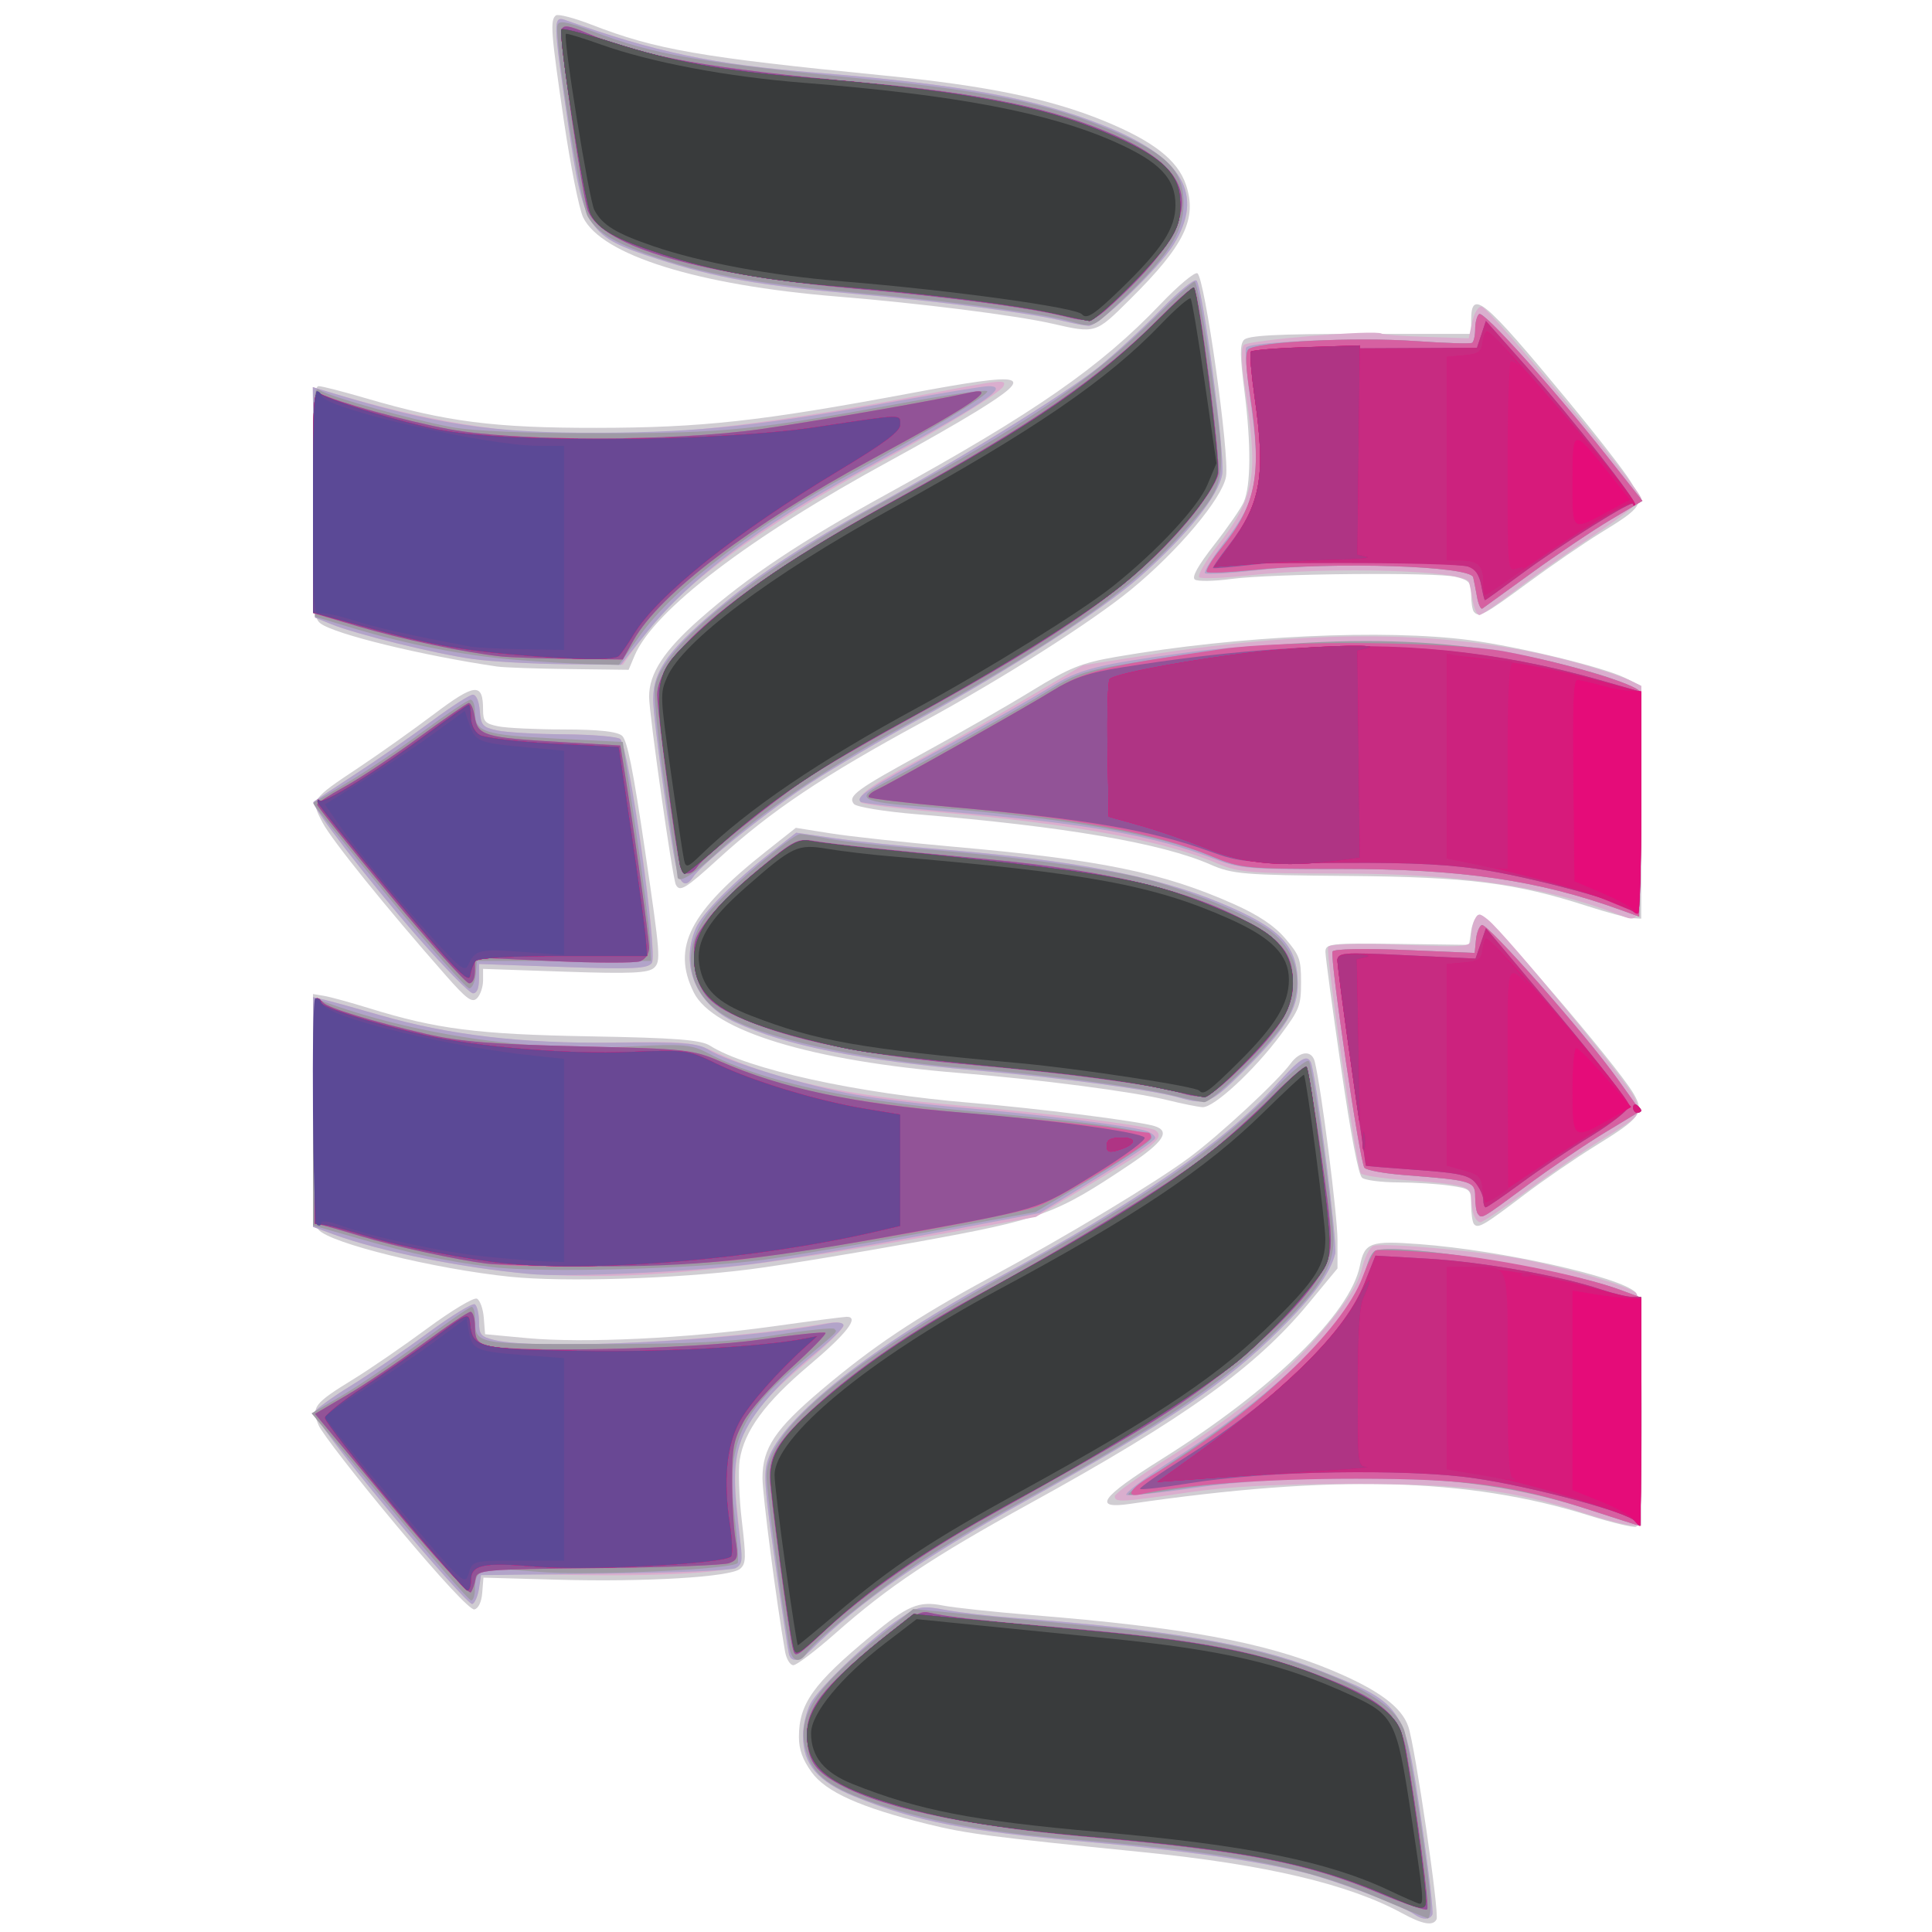 <?xml version="1.0" encoding="UTF-8" standalone="no"?>
<!-- Created with Inkscape (http://www.inkscape.org/) -->

<svg
   xmlns:dc="http://purl.org/dc/elements/1.1/"
   xmlns:cc="http://creativecommons.org/ns#"
   xmlns:rdf="http://www.w3.org/1999/02/22-rdf-syntax-ns#"
   xmlns:svg="http://www.w3.org/2000/svg"
   xmlns="http://www.w3.org/2000/svg"
   xmlns:sodipodi="http://sodipodi.sourceforge.net/DTD/sodipodi-0.dtd"
   xmlns:inkscape="http://www.inkscape.org/namespaces/inkscape"
   version="1.1"
   id="svg17761"
   width="20"
   height="20"
   viewBox="0 0 20 20"
   sodipodi:docname="task_simbad_20x20.svg"
   inkscape:version="0.92.2 5c3e80d, 2017-08-06">
  <defs
     id="defs17765" />
  <sodipodi:namedview
     pagecolor="#ffffff"
     bordercolor="#666666"
     borderopacity="1"
     objecttolerance="10"
     gridtolerance="10"
     guidetolerance="10"
     inkscape:pageopacity="0"
     inkscape:pageshadow="2"
     inkscape:window-width="1440"
     inkscape:window-height="851"
     id="namedview17763"
     showgrid="false"
     inkscape:zoom="19.170674"
     inkscape:cx="10.984826"
     inkscape:cy="10.223949"
     inkscape:window-x="0"
     inkscape:window-y="1"
     inkscape:window-maximized="1"
     inkscape:current-layer="svg17761"
     inkscape:pagecheckerboard="true" />
  <g
     id="g17771"
     transform="matrix(0.131,0,0,0.161,3.24,-0.588)">
    <path
       style="fill:#d0cdd2;stroke-width:0.32"
       d="m 86.08,126.675 c -4.221,-1.877 -10.799,-3.139 -20.48,-3.931 -12.069,-0.987 -13.948,-1.187 -17.048,-1.81 -5.302,-1.066 -8.036,-2.065 -9.164,-3.349 C 38.685,116.782 38.4,116.134 38.4,115.333 c 0,-2.134 1.129,-3.422 5.697,-6.5 2.91,-1.961 3.766,-2.255 5.675,-1.95 0.886,0.142 4.054,0.418 7.04,0.614 11.966,0.786 18.345,1.739 23.629,3.528 3.721,1.26 5.588,2.373 6.117,3.646 0.545,1.312 2.468,12.005 2.228,12.392 -0.274,0.444 -1.101,0.325 -2.706,-0.388 z M 37.303,109.84 C 36.613,106.609 35.522,99.781 35.521,98.687 35.519,96.761 36.521,95.54 40.16,93.036 44.272,90.207 47.611,88.392 53.391,85.844 59.736,83.048 66.579,79.695 69.28,78.06 71.684,76.604 76.251,73.154 77.25,72.04 77.989,71.216 78.935,71.156 79.166,71.92 79.677,73.611 80.96,81.802 80.96,83.373 v 1.837 l -2.32,2.282 c -4.155,4.087 -9.755,7.354 -22,12.835 -7.679,3.437 -11.143,5.319 -15.35,8.34 -1.572,1.129 -3.07,2.053 -3.329,2.053 -0.259,0 -0.555,-0.396 -0.658,-0.88 z M 6.572,101.717 C 3.461,98.684 0.703,95.792 0.444,95.291 -0.156,94.131 0.062,93.898 3.226,92.315 4.532,91.662 7.154,90.195 9.054,89.055 10.954,87.915 12.708,87.059 12.952,87.153 c 0.244,0.094 0.49,0.647 0.546,1.229 L 13.6,89.44 l 3.36,0.253 c 4.421,0.332 12.601,0.014 19.36,-0.754 C 39.311,88.598 41.95,88.32 42.183,88.32 c 1.025,0 -0.013,1.088 -2.98,3.122 -3.471,2.38 -5.131,4.223 -5.482,6.086 -0.124,0.656 -0.049,2.412 0.166,3.902 0.348,2.415 0.335,2.751 -0.127,3.089 -0.729,0.533 -7.443,0.863 -14.393,0.706 l -5.897,-0.133 -0.095,0.971 c -0.058,0.595 -0.299,1.01 -0.621,1.071 -0.325,0.061 -2.683,-2.005 -6.183,-5.417 z M 100.773,101.079 c -9.494,-2.421 -20.211,-2.637 -36.213,-0.73 -2.989,0.356 -2.311,-0.425 2.49,-2.87 8.721,-4.441 14.902,-9.344 15.678,-12.436 0.378,-1.505 0.808,-1.632 4.719,-1.394 6.444,0.393 15.868,2.104 17.065,3.098 0.62,0.515 0.666,14.876 0.048,15.07 -0.22,0.069 -1.924,-0.263 -3.787,-0.738 z M 15.605,85.748 C 9.606,85.247 1.298,83.584 0.422,82.708 0.097,82.383 0,80.591 0,74.926 v -7.36 l 0.88,0.119 c 0.484,0.066 2.067,0.419 3.517,0.784 5.375,1.355 8.597,1.69 17.47,1.818 6.797,0.098 8.78,0.223 9.51,0.601 2.927,1.513 11.682,3.074 20.623,3.675 5.213,0.351 13.176,1.169 14.48,1.489 1.305,0.32 0.756,1.014 -1.987,2.509 -5.818,3.171 -6.876,3.484 -16.653,4.93 -4.928,0.728 -10.932,1.529 -13.342,1.779 -5.853,0.608 -14.663,0.83 -18.893,0.477 z M 91.743,82.357 C 91.62,82.234 91.52,81.673 91.52,81.111 c 0,-0.994 -0.046,-1.028 -1.68,-1.224 -0.924,-0.111 -2.76,-0.205 -4.08,-0.209 -1.32,-0.004 -2.603,-0.136 -2.852,-0.294 -0.293,-0.185 -0.882,-2.689 -1.673,-7.115 -0.672,-3.756 -1.225,-7.089 -1.228,-7.408 -0.006,-0.539 0.383,-0.574 5.673,-0.518 l 5.68,0.061 0.162,-0.918 c 0.089,-0.505 0.397,-0.964 0.684,-1.019 0.525,-0.101 10.85,9.678 12.158,11.514 0.87,1.222 0.586,1.535 -3.032,3.353 -1.575,0.791 -4.121,2.216 -5.658,3.167 -3.161,1.955 -3.616,2.17 -3.931,1.856 z M 67.52,74.386 C 64.815,73.842 57.488,73.065 51.04,72.639 39.403,71.87 31.602,69.942 30.089,67.461 28.323,64.564 29.762,62.28 35.798,58.397 l 2.358,-1.517 2.762,0.358 c 1.519,0.197 5.858,0.581 9.642,0.853 11.689,0.841 16.579,1.654 22.19,3.686 1.95,0.706 3.218,1.395 4.08,2.214 1.133,1.078 1.25,1.342 1.25,2.813 0,1.505 -0.119,1.754 -1.623,3.4 -2.085,2.281 -5.284,4.686 -6.168,4.637 C 69.91,74.821 68.664,74.616 67.52,74.386 Z M 10.489,66.365 C 5.81,62.039 1.487,57.677 0.759,56.548 -0.197,55.066 -0.202,55.072 3.68,52.969 5.264,52.111 7.92,50.575 9.582,49.556 12.814,47.575 13.44,47.53 13.44,49.277 c 0,0.767 0.153,0.904 1.2,1.077 0.66,0.109 3.008,0.2 5.219,0.202 2.719,0.002 4.197,0.134 4.569,0.406 0.411,0.3 0.874,2.192 1.822,7.44 1.201,6.651 1.24,7.061 0.711,7.472 -0.448,0.347 -1.859,0.398 -7.04,0.255 L 13.44,65.95 v 0.746 c 0,0.41 -0.212,0.922 -0.471,1.137 -0.389,0.323 -0.821,0.067 -2.48,-1.467 z M 100.733,61.919 C 95.017,60.417 91.308,60.037 81.76,59.974 73.551,59.919 72.643,59.858 70.922,59.241 67.08,57.865 59.365,56.79 47.704,56.006 c -2.539,-0.171 -4.771,-0.467 -4.96,-0.66 -0.507,-0.516 0.179,-0.922 5.674,-3.361 2.674,-1.187 6.436,-2.943 8.359,-3.903 3.013,-1.504 3.942,-1.808 6.72,-2.199 9.611,-1.355 21.219,-1.798 27.956,-1.066 3.87,0.42 10.516,1.735 12.224,2.418 L 104.96,47.749 V 55.235 62.72 l -0.72,-0.034 c -0.396,-0.019 -1.974,-0.364 -3.507,-0.767 z M 28.672,60.532 C 28.407,60.102 26.561,49.539 26.56,48.447 c -4.8e-4,-1.493 1.184,-2.968 4.011,-4.994 3.818,-2.737 7.941,-4.976 14.869,-8.075 11.587,-5.183 16.799,-8.13 21.54,-12.177 1.375,-1.174 2.682,-2.065 2.904,-1.979 0.577,0.222 2.566,11.697 2.266,13.078 -0.305,1.406 -3.777,4.769 -7.48,7.246 C 61.516,43.655 54.46,47.302 48.16,50.08 c -7.843,3.458 -11.947,5.696 -16.121,8.79 -2.612,1.937 -3.06,2.158 -3.367,1.662 z M 14.56,46.51 C 8.639,45.806 1.701,44.428 0.593,43.736 0.043,43.393 0,42.823 0,35.923 0,29.707 0.075,28.48 0.454,28.48 0.704,28.48 2.396,28.834 4.214,29.267 10.56,30.777 14.321,31.169 22.4,31.162 c 8.327,-0.007 12.978,-0.424 24.787,-2.221 9.293,-1.414 10.042,-1.249 5.255,1.158 -1.402,0.705 -4.474,2.133 -6.827,3.174 C 34.48,38.2 26.924,42.891 25.411,45.816 L 24.944,46.72 20.232,46.672 C 17.64,46.646 15.088,46.573 14.56,46.51 Z M 91.733,42.987 C 91.616,42.869 91.52,42.372 91.52,41.881 c 0,-0.775 -0.158,-0.924 -1.2,-1.134 -1.565,-0.315 -14.562,-0.218 -17.765,0.132 -1.367,0.15 -2.658,0.165 -2.869,0.035 -0.259,-0.16 0.247,-0.894 1.553,-2.256 1.065,-1.11 2.108,-2.34 2.317,-2.734 0.559,-1.049 0.581,-3.685 0.06,-7.047 -0.366,-2.36 -0.379,-3.043 -0.062,-3.36 C 73.852,25.22 76.164,25.12 82.736,25.12 h 8.784 l -3e-6,-0.861 c 0,-2.057 0.956,-1.416 7.548,5.064 2.303,2.264 4.586,4.653 5.071,5.308 1.08,1.457 0.973,1.603 -2.405,3.294 -1.306,0.653 -3.907,2.107 -5.78,3.231 -3.415,2.049 -3.824,2.226 -4.221,1.83 z M 58.4,24.459 C 55.52,23.926 47.96,23.15 41.44,22.72 30.413,21.992 22.782,20.056 21.344,17.622 21.03,17.091 20.349,14.312 19.832,11.448 18.801,5.75 18.725,4.934 19.195,4.643 c 0.173,-0.107 1.446,0.163 2.829,0.6 5.064,1.6 8.57,2.095 23.071,3.262 8.107,0.652 13.102,1.488 17.375,2.907 3.909,1.298 5.848,2.522 6.51,4.108 0.916,2.192 -0.107,3.903 -4.411,7.378 -2.749,2.22 -2.69,2.205 -6.17,1.561 z"
       id="path17801"
       inkscape:connector-curvature="0" />
    <path
       style="fill:#daaece;stroke-width:0.32"
       d="m 87.04,126.744 c -0.989,-0.57 -6.333,-2.212 -8.8,-2.704 -3.875,-0.773 -9.505,-1.419 -17.03,-1.956 -9.591,-0.683 -13.547,-1.31 -18.401,-2.914 -2.934,-0.97 -4.09,-2.077 -4.087,-3.915 0.001,-0.646 0.274,-1.588 0.606,-2.091 0.689,-1.045 4.826,-4.231 7.104,-5.471 1.42,-0.773 1.673,-0.81 3.549,-0.526 1.111,0.168 3.532,0.397 5.38,0.509 11.81,0.715 18.899,1.688 23.84,3.272 7.032,2.255 7.02,2.241 8.38,9.74 0.578,3.184 0.972,5.915 0.876,6.07 -0.218,0.352 -0.79,0.346 -1.416,-0.014 z M 37.611,110 c -0.071,-0.22 -0.566,-2.9 -1.1,-5.955 -0.85,-4.864 -0.919,-5.68 -0.55,-6.56 1.143,-2.729 8.318,-7.345 18.156,-11.679 11.001,-4.847 18.047,-8.81 21.933,-12.338 1.938,-1.76 2.471,-2.049 2.796,-1.523 0.393,0.636 2.126,11.673 1.933,12.309 -0.379,1.248 -1.713,2.738 -4.379,4.89 -4.315,3.484 -8.758,5.921 -20.078,11.013 -8.136,3.66 -13.131,6.481 -16.963,9.58 -0.918,0.742 -1.563,0.839 -1.749,0.261 z M 6.066,100.86 C 2.247,97.108 -0.005,94.668 0.138,94.436 0.265,94.231 1.546,93.474 2.984,92.755 4.423,92.036 7.147,90.519 9.039,89.384 10.93,88.249 12.622,87.41 12.799,87.519 12.975,87.628 13.12,88.135 13.12,88.644 c 0,0.815 0.145,0.956 1.2,1.166 3.394,0.678 17.694,0.1 26.136,-1.057 0.959,-0.131 1.464,-0.081 1.464,0.145 0,0.19 -1.289,1.229 -2.865,2.308 -5.302,3.631 -6.158,5.19 -5.48,9.978 0.321,2.27 0.326,2.949 0.021,3.138 -0.726,0.449 -6.152,0.694 -13.246,0.598 l -7.068,-0.095 -0.161,0.921 c -0.088,0.506 -0.326,0.976 -0.528,1.043 -0.202,0.067 -3.139,-2.601 -6.526,-5.929 z m 94.354,0.076 C 94.761,99.445 90.992,99.06 82.08,99.062 76.246,99.064 72.385,99.228 69.159,99.612 63.822,100.248 63.36,100.267 63.36,99.852 c 0,-0.17 1.899,-1.274 4.22,-2.454 5.535,-2.815 9.458,-5.467 12.464,-8.429 1.767,-1.741 2.555,-2.778 2.843,-3.742 0.219,-0.734 0.631,-1.394 0.915,-1.468 0.866,-0.225 8.976,0.381 12.037,0.898 3.752,0.634 8.214,1.728 8.72,2.138 0.299,0.242 0.4,2.174 0.4,7.644 V 101.76 l -0.88,-0.045 c -0.484,-0.025 -2.131,-0.375 -3.66,-0.778 z M 17.12,85.546 C 12.22,85.246 5.34,84.127 1.68,83.036 L 0,82.535 V 75.151 67.767 l 0.88,0.162 c 0.484,0.089 2.464,0.535 4.4,0.991 5.545,1.307 11.294,1.857 18.4,1.761 5.772,-0.078 6.38,-0.032 8.1,0.62 4.794,1.817 10.303,2.797 19.26,3.428 7.298,0.514 15.08,1.319 15.547,1.607 0.719,0.445 -0.007,0.949 -4.587,3.182 l -4.88,2.38 -7.68,1.128 C 33.301,85.398 25.105,86.036 17.12,85.546 Z M 91.714,81.734 C 91.607,81.455 91.52,80.958 91.52,80.628 c 0,-0.703 -0.595,-0.827 -5.276,-1.103 -1.758,-0.104 -3.303,-0.295 -3.434,-0.426 -0.349,-0.349 -2.809,-14.202 -2.586,-14.562 0.115,-0.186 2.362,-0.241 5.743,-0.139 5.504,0.165 5.553,0.161 5.558,-0.515 0.003,-0.375 0.134,-0.886 0.293,-1.136 0.247,-0.39 0.394,-0.384 1.035,0.042 1.445,0.961 11.118,10.528 11.579,11.451 0.559,1.12 0.575,1.103 -2.66,2.723 -1.314,0.658 -3.918,2.114 -5.788,3.237 C 94.113,81.321 92.432,82.24 92.246,82.24 c -0.186,0 -0.425,-0.228 -0.532,-0.506 z M 68.48,74.234 c -2.161,-0.504 -9.186,-1.27 -16.16,-1.762 -9.148,-0.645 -14.945,-1.588 -18.941,-3.083 -3.093,-1.157 -4.381,-3.628 -3.142,-6.025 0.507,-0.98 2.935,-2.971 6.055,-4.963 l 1.892,-1.208 3.068,0.36 c 1.687,0.198 5.3,0.507 8.028,0.686 10.807,0.712 17.311,1.721 22.501,3.491 4.704,1.605 6.003,2.712 6.037,5.145 0.023,1.67 -0.933,2.925 -4.332,5.684 -2.514,2.041 -2.893,2.168 -5.006,1.674 z M 8.239,63.869 C 4.431,60.321 -0.194,55.44 0.043,55.218 0.107,55.158 1.6,54.348 3.36,53.419 5.119,52.49 7.824,50.963 9.371,50.025 10.917,49.087 12.384,48.32 12.631,48.32 c 0.272,0 0.488,0.409 0.549,1.036 0.09,0.934 0.227,1.059 1.38,1.262 0.704,0.124 3.08,0.236 5.28,0.249 2.2,0.013 4.198,0.149 4.44,0.302 0.684,0.433 3.011,13.777 2.509,14.382 -0.325,0.391 -1.442,0.435 -7.027,0.275 L 13.12,65.634 v 0.943 c 0,0.626 -0.162,0.943 -0.481,0.943 -0.265,0 -2.245,-1.643 -4.4,-3.651 z M 102.88,62.367 C 97.246,60.618 90.396,59.818 81.059,59.818 c -6.95,1.73e-4 -7.932,-0.066 -9.6,-0.648 -4.204,-1.466 -11.535,-2.565 -21.94,-3.288 -3.301,-0.229 -6.1,-0.516 -6.221,-0.637 -0.395,-0.395 0.645,-1.035 4.222,-2.598 1.936,-0.846 5.724,-2.591 8.419,-3.878 l 4.899,-2.34 5.029,-0.643 c 14.112,-1.804 25.083,-1.608 34.577,0.616 1.517,0.355 3.153,0.806 3.637,1.001 l 0.88,0.355 v 7.481 c 0,8.283 0.136,7.816 -2.08,7.128 z M 28.811,59.76 C 28.419,58.806 26.88,49.926 26.88,48.62 c 0,-1.891 1.279,-3.287 5.76,-6.285 2.786,-1.863 6.806,-3.991 11.141,-5.896 6.649,-2.921 15.613,-7.419 18.299,-9.18 1.32,-0.866 3.541,-2.533 4.935,-3.705 1.394,-1.172 2.657,-2.009 2.806,-1.86 0.499,0.499 2.256,11.234 2.033,12.423 -0.259,1.38 -2.781,3.947 -6.506,6.62 -3.011,2.161 -10.225,5.944 -17.508,9.181 -2.816,1.252 -6.62,3.068 -8.453,4.037 -3.318,1.754 -8.594,5.185 -9.323,6.063 C 29.524,60.67 29.153,60.593 28.811,59.76 Z M 12.64,46.028 C 9.735,45.701 3.358,44.423 1.44,43.784 L 0.16,43.358 0.074,35.951 -0.012,28.545 1.194,28.84 c 14.854,3.642 24.861,3.671 47.394,0.139 5.879,-0.922 6.251,-0.952 5.966,-0.49 C 54.288,28.92 49.843,31.139 44.64,33.437 35.232,37.593 28.805,41.46 26.01,44.648 L 24.48,46.392 19.84,46.354 c -2.552,-0.021 -5.792,-0.168 -7.2,-0.326 z M 91.659,42.32 c -0.106,-0.484 -0.24,-1.038 -0.297,-1.231 -0.227,-0.763 -10.741,-1.031 -17.387,-0.443 -1.994,0.176 -3.766,0.233 -3.939,0.126 -0.173,-0.107 0.491,-1.039 1.476,-2.072 2.869,-3.008 3.183,-4.386 2.211,-9.687 -0.373,-2.033 -0.421,-2.924 -0.171,-3.173 0.323,-0.323 10.466,-1.007 10.905,-0.735 0.106,0.066 1.696,0.16 3.533,0.209 l 3.339,0.09 0.265,-1.022 C 91.743,23.807 92.067,23.36 92.337,23.36 c 0.545,0 12.627,11.816 12.625,12.347 -6.4e-4,0.191 -1.693,1.258 -3.761,2.371 -2.068,1.113 -4.874,2.721 -6.236,3.573 C 93.601,42.503 92.344,43.2 92.17,43.2 91.995,43.2 91.765,42.804 91.659,42.32 Z M 59.36,24.306 C 56.885,23.803 49.689,23.038 42.88,22.554 35.308,22.016 31.777,21.508 27.211,20.3 21.671,18.834 21.402,18.5 20.144,11.539 18.972,5.053 18.959,4.655 19.92,4.935 c 7.141,2.077 11.644,2.848 19.76,3.385 11.472,0.759 17.315,1.628 22.753,3.385 6.302,2.036 8.042,4.438 5.566,7.683 C 66.821,20.935 62.047,24.646 61.292,24.603 60.933,24.583 60.064,24.449 59.36,24.306 Z"
       id="path17799"
       inkscape:connector-curvature="0" />
    <path
       style="fill:#b2a4c9;stroke-width:0.32"
       d="m 87.04,126.744 c -0.989,-0.57 -6.333,-2.212 -8.8,-2.704 -3.875,-0.773 -9.505,-1.419 -17.03,-1.956 -9.591,-0.683 -13.547,-1.31 -18.401,-2.914 -2.934,-0.97 -4.09,-2.077 -4.087,-3.915 0.001,-0.646 0.274,-1.588 0.606,-2.091 0.689,-1.045 4.826,-4.231 7.104,-5.471 1.42,-0.773 1.673,-0.81 3.549,-0.526 1.111,0.168 3.532,0.397 5.38,0.509 11.81,0.715 18.899,1.688 23.84,3.272 7.032,2.255 7.02,2.241 8.38,9.74 0.578,3.184 0.972,5.915 0.876,6.07 -0.218,0.352 -0.79,0.346 -1.416,-0.014 z M 37.611,110 c -0.071,-0.22 -0.566,-2.9 -1.1,-5.955 -0.85,-4.864 -0.919,-5.68 -0.55,-6.56 1.143,-2.729 8.318,-7.345 18.156,-11.679 11.001,-4.847 18.047,-8.81 21.933,-12.338 1.938,-1.76 2.471,-2.049 2.796,-1.523 0.393,0.636 2.126,11.673 1.933,12.309 -0.379,1.248 -1.713,2.738 -4.379,4.89 -4.315,3.484 -8.758,5.921 -20.078,11.013 -8.136,3.66 -13.131,6.481 -16.963,9.58 -0.918,0.742 -1.563,0.839 -1.749,0.261 z M 6.066,100.86 C 2.247,97.108 -0.005,94.668 0.138,94.436 0.265,94.231 1.546,93.474 2.984,92.755 4.423,92.036 7.147,90.519 9.039,89.384 10.93,88.249 12.622,87.41 12.799,87.519 12.975,87.628 13.12,88.135 13.12,88.644 c 0,0.815 0.145,0.956 1.2,1.167 3.401,0.682 19.435,0.036 26.4,-1.064 0.7,-0.111 1.2,-0.059 1.2,0.124 0,0.173 -1.034,1.001 -2.297,1.841 -3.248,2.16 -5.258,4.138 -5.892,5.798 -0.534,1.398 -0.523,2.694 0.056,6.4 0.17,1.091 0.104,1.356 -0.391,1.574 -0.328,0.144 -4.988,0.304 -10.356,0.354 l -9.76,0.092 -0.16,0.868 c -0.088,0.477 -0.325,0.923 -0.527,0.99 -0.202,0.067 -3.139,-2.601 -6.526,-5.929 z m 94.99,-0.083 C 94.923,99.146 91.207,98.734 82.56,98.727 c -5.668,-0.005 -9.23,0.158 -12.855,0.588 -2.758,0.327 -5.199,0.534 -5.423,0.459 -0.224,-0.075 1.457,-1.109 3.735,-2.299 8.556,-4.466 14.515,-9.328 15.309,-12.491 0.104,-0.414 0.37,-0.82 0.592,-0.901 1.548,-0.569 14.893,1.154 19.363,2.5 l 1.68,0.506 v 7.336 c 0,4.035 -0.108,7.32 -0.24,7.3 -0.132,-0.02 -1.781,-0.446 -3.664,-0.947 z M 17.12,85.57 C 11.641,85.153 5.279,84.109 1.68,83.036 L 0,82.535 V 75.151 67.767 l 0.88,0.162 c 0.484,0.089 2.464,0.535 4.4,0.991 5.463,1.288 11.273,1.842 18.57,1.772 5.411,-0.052 6.569,0.021 7.43,0.466 1.482,0.766 7.734,2.318 11.611,2.881 1.842,0.268 5.653,0.646 8.469,0.84 5.574,0.384 13.176,1.161 14.419,1.473 0.429,0.108 0.781,0.32 0.781,0.472 0,0.152 -2.052,1.299 -4.56,2.549 l -4.56,2.272 -8.96,1.39 C 43.552,83.801 37.328,84.654 34.65,84.932 29.73,85.443 20.067,85.794 17.12,85.57 Z M 92.053,81.707 C 91.936,81.589 91.84,81.094 91.84,80.606 c 0,-1.006 -0.206,-1.057 -5.591,-1.399 -1.579,-0.1 -3.002,-0.312 -3.161,-0.472 C 82.722,78.37 80.339,65.221 80.568,64.832 c 0.097,-0.165 2.535,-0.207 5.701,-0.098 l 5.532,0.19 0.1,-0.837 c 0.055,-0.461 0.264,-0.891 0.465,-0.957 0.437,-0.143 8.158,6.985 10.725,9.9 l 1.811,2.057 -2.771,1.365 c -1.524,0.751 -4.307,2.288 -6.184,3.417 -3.656,2.198 -3.573,2.159 -3.893,1.839 z M 68.48,74.234 c -2.161,-0.504 -9.186,-1.27 -16.16,-1.762 -9.148,-0.645 -14.945,-1.588 -18.941,-3.083 -3.093,-1.157 -4.381,-3.628 -3.142,-6.025 0.507,-0.98 2.935,-2.971 6.055,-4.963 l 1.892,-1.208 3.068,0.36 c 1.687,0.198 5.3,0.507 8.028,0.686 10.807,0.712 17.311,1.721 22.501,3.491 4.704,1.605 6.003,2.712 6.037,5.145 0.023,1.67 -0.933,2.925 -4.332,5.684 -2.514,2.041 -2.893,2.168 -5.006,1.674 z M 8.239,63.869 C 4.431,60.321 -0.194,55.44 0.043,55.218 0.107,55.158 1.6,54.348 3.36,53.419 5.119,52.49 7.824,50.963 9.371,50.025 10.917,49.087 12.384,48.32 12.631,48.32 c 0.272,0 0.488,0.409 0.549,1.036 0.09,0.934 0.227,1.059 1.38,1.262 0.704,0.124 3.08,0.236 5.28,0.249 2.2,0.013 4.196,0.147 4.435,0.299 0.661,0.419 2.986,13.816 2.499,14.403 -0.306,0.369 -1.54,0.414 -7.013,0.257 L 13.12,65.634 v 0.943 c 0,0.626 -0.162,0.943 -0.481,0.943 -0.265,0 -2.245,-1.643 -4.4,-3.651 z M 103.36,62.164 C 96.742,60.214 90.587,59.486 81.12,59.535 74.209,59.57 73.232,59.509 71.36,58.92 66.424,57.367 61.212,56.609 50.275,55.851 46.51,55.59 43.351,55.298 43.256,55.203 c -0.343,-0.343 0.516,-0.8 6.504,-3.456 3.344,-1.483 7.111,-3.216 8.37,-3.851 2.482,-1.25 3.676,-1.497 11.31,-2.333 6.831,-0.748 19.951,-0.758 24.78,-0.018 4.686,0.718 10.431,2.113 10.609,2.576 0.079,0.206 0.105,3.545 0.057,7.421 L 104.8,62.589 Z M 28.811,59.76 C 28.419,58.806 26.88,49.926 26.88,48.62 c 0,-1.891 1.279,-3.287 5.76,-6.285 2.786,-1.863 6.806,-3.991 11.141,-5.896 6.649,-2.921 15.613,-7.419 18.299,-9.18 1.32,-0.866 3.541,-2.533 4.935,-3.705 1.394,-1.172 2.657,-2.009 2.806,-1.86 0.499,0.499 2.256,11.234 2.033,12.423 -0.259,1.38 -2.781,3.947 -6.506,6.62 -3.011,2.161 -10.225,5.944 -17.508,9.181 -2.816,1.252 -6.62,3.068 -8.453,4.037 -3.318,1.754 -8.594,5.185 -9.323,6.063 C 29.524,60.67 29.153,60.593 28.811,59.76 Z M 12.64,46.028 C 9.735,45.701 3.358,44.423 1.44,43.784 L 0.16,43.358 0.074,35.951 -0.012,28.545 1.194,28.843 C 9.797,30.973 14.126,31.502 22.72,31.476 c 7.735,-0.024 12.818,-0.466 23.52,-2.047 3.52,-0.52 6.732,-0.946 7.139,-0.947 C 55.159,28.477 53.171,29.55 43.2,33.976 35.28,37.491 29.85,40.817 26.478,44.219 L 24.316,46.4 19.758,46.358 C 17.251,46.335 14.048,46.187 12.64,46.028 Z m 79.343,-4.015 c -0.108,-0.491 -0.243,-1.051 -0.3,-1.243 -0.227,-0.762 -10.996,-1.027 -17.394,-0.427 -1.998,0.187 -3.712,0.26 -3.81,0.162 -0.098,-0.098 0.571,-0.97 1.487,-1.938 2.733,-2.89 2.987,-4.029 2.08,-9.346 -0.283,-1.66 -0.42,-3.113 -0.304,-3.229 0.384,-0.384 9.207,-0.65 13.447,-0.407 2.294,0.132 4.28,0.181 4.412,0.108 0.132,-0.072 0.24,-0.475 0.24,-0.894 0,-0.419 0.141,-0.849 0.313,-0.956 0.351,-0.217 5.72,4.635 10.054,9.086 l 2.848,2.925 -2.528,1.225 c -1.39,0.674 -4.184,2.203 -6.208,3.398 -2.024,1.195 -3.784,2.23 -3.911,2.301 -0.127,0.07 -0.319,-0.274 -0.427,-0.765 z M 59.36,24.306 C 56.885,23.803 49.689,23.038 42.88,22.554 35.308,22.016 31.777,21.508 27.211,20.3 21.671,18.834 21.402,18.5 20.144,11.539 18.972,5.053 18.959,4.655 19.92,4.935 c 7.141,2.077 11.644,2.848 19.76,3.385 11.472,0.759 17.315,1.628 22.753,3.385 6.302,2.036 8.042,4.438 5.566,7.683 C 66.821,20.935 62.047,24.646 61.292,24.603 60.933,24.583 60.064,24.449 59.36,24.306 Z"
       id="path17797"
       inkscape:connector-curvature="0" />
    <path
       style="fill:#9f9aa5;stroke-width:0.32"
       d="M 83.823,125.561 C 78.269,123.649 72.252,122.733 59.84,121.908 c -6.073,-0.404 -10.632,-1.056 -14.618,-2.091 -3.921,-1.019 -5.431,-1.803 -6.075,-3.153 -1.15,-2.412 0.168,-4.26 5.534,-7.757 l 2.756,-1.797 4.681,0.367 c 2.575,0.202 6.697,0.519 9.161,0.706 9.015,0.681 14.34,1.574 19.195,3.218 3.359,1.137 5.088,2.166 5.714,3.399 0.461,0.908 2.13,9.815 2.13,11.369 0,0.48 -0.108,0.851 -0.24,0.824 -0.132,-0.026 -2.048,-0.67 -4.257,-1.431 z M 37.623,109.52 C 36.983,106.523 35.843,99.501 35.841,98.553 35.838,95.57 42.341,91.185 55.52,85.286 66.005,80.593 71.548,77.444 76.106,73.589 c 1.29,-1.091 2.456,-1.859 2.591,-1.706 0.342,0.388 1.956,9.913 1.948,11.501 -0.008,1.731 -1.033,3.051 -4.551,5.864 -4.134,3.305 -9.709,6.354 -19.775,10.814 -2.552,1.131 -6.14,2.848 -7.973,3.816 -3.316,1.751 -8.593,5.182 -9.323,6.062 -0.599,0.722 -1.196,0.544 -1.401,-0.419 z M 6.043,100.542 -0.113,94.525 2.272,93.392 C 3.584,92.769 6.37,91.229 8.465,89.97 10.559,88.71 12.391,87.68 12.536,87.68 c 0.145,0 0.266,0.324 0.269,0.72 0.012,1.702 -0.116,1.68 9.984,1.674 7.138,-0.005 10.428,-0.144 13.803,-0.582 2.437,-0.317 4.513,-0.494 4.613,-0.394 0.219,0.219 0.463,0.02 -2.585,2.102 -4.932,3.369 -5.959,5.296 -5.301,9.944 0.221,1.563 0.328,2.917 0.236,3.008 -0.422,0.422 -11.901,0.832 -15.794,0.563 -4.447,-0.307 -4.96,-0.195 -4.96,1.084 0,0.418 -0.135,0.761 -0.3,0.761 -0.165,0 -3.071,-2.708 -6.457,-6.018 z m 95.038,0.241 C 96.087,99.455 91.749,98.873 85.28,98.662 c -5.566,-0.181 -12.782,0.17 -18.193,0.885 -1.382,0.183 -2.576,0.27 -2.653,0.193 -0.076,-0.076 1.668,-1.112 3.876,-2.302 8.383,-4.515 13.791,-8.947 14.898,-12.211 0.189,-0.556 0.516,-1.075 0.728,-1.153 1.534,-0.562 14.905,1.17 19.345,2.507 l 1.68,0.506 v 7.336 c 0,4.035 -0.108,7.32 -0.24,7.3 -0.132,-0.02 -1.769,-0.443 -3.639,-0.94 z M 14.08,85.115 C 10.471,84.742 7.938,84.299 3.6,83.286 L 0,82.446 v -7.324 c 0,-6.827 0.038,-7.313 0.56,-7.155 7.312,2.208 16.337,3.303 24.483,2.971 4.284,-0.174 4.863,-0.132 6.234,0.455 4.052,1.737 10.81,2.973 19.924,3.644 10.964,0.807 15.04,1.298 15.04,1.809 0,0.162 -2.052,1.293 -4.56,2.513 l -4.56,2.218 -8.48,1.279 c -4.664,0.703 -10.496,1.509 -12.96,1.79 -5.267,0.601 -17.713,0.871 -21.6,0.469 z M 92.053,81.707 C 91.936,81.589 91.84,81.094 91.84,80.606 c 0,-1.006 -0.206,-1.057 -5.591,-1.399 -1.579,-0.1 -3.002,-0.312 -3.161,-0.472 C 82.722,78.37 80.339,65.221 80.568,64.832 c 0.097,-0.165 2.535,-0.207 5.701,-0.098 l 5.532,0.19 0.1,-0.837 c 0.055,-0.461 0.264,-0.891 0.465,-0.957 0.437,-0.143 8.158,6.985 10.725,9.9 l 1.811,2.057 -2.771,1.365 c -1.524,0.751 -4.307,2.288 -6.184,3.417 -3.656,2.198 -3.573,2.159 -3.893,1.839 z M 67.84,74.066 C 65.137,73.522 57.812,72.746 51.36,72.319 43.019,71.767 35.246,70.352 32.351,68.858 29.501,67.388 29.037,64.624 31.255,62.333 c 1.315,-1.357 6.619,-5.055 7.246,-5.051 0.208,0.001 1.243,0.139 2.299,0.305 1.056,0.167 4.296,0.457 7.2,0.645 6.604,0.428 13.733,1.178 17.1,1.8 3.209,0.592 8.16,2.18 10.205,3.271 2.451,1.309 3.137,3.517 1.776,5.719 -0.798,1.291 -5.975,5.554 -6.678,5.499 C 70.138,74.501 68.984,74.296 67.84,74.066 Z M 5.911,61.284 C 2.597,58.03 -0.052,55.329 0.023,55.282 0.098,55.234 1.312,54.642 2.72,53.965 4.128,53.289 6.813,51.814 8.686,50.687 10.559,49.561 12.251,48.64 12.446,48.64 12.641,48.64 12.8,48.982 12.8,49.401 c 0,1.326 0.626,1.499 6.291,1.735 L 24.48,51.36 l 1.021,5.6 c 0.562,3.08 1.066,6.248 1.12,7.04 L 26.72,65.44 h -6.88 -6.88 l -0.101,0.88 c -0.056,0.484 -0.286,0.88 -0.512,0.88 -0.226,0 -3.122,-2.662 -6.436,-5.916 z M 103.36,62.164 C 96.854,60.247 90.749,59.52 81.16,59.52 73.69,59.52 73.301,59.489 71.016,58.711 66.758,57.26 58.952,56.179 47.84,55.5 c -4.41,-0.269 -4.975,-0.521 -3.04,-1.356 3.948,-1.703 11.162,-4.999 13.364,-6.107 2.266,-1.139 2.935,-1.304 7.757,-1.917 14.83,-1.883 25.05,-1.653 35.28,0.793 1.916,0.458 3.548,1.001 3.627,1.207 0.079,0.206 0.105,3.545 0.057,7.421 L 104.8,62.589 Z M 28.8,59.982 c 0,-0.098 -0.443,-2.646 -0.984,-5.663 C 27.248,51.151 26.914,48.401 27.025,47.81 27.506,45.245 34.853,40.424 45.28,35.833 56.26,30.998 61.677,28.006 66.402,24.166 68.031,22.843 69.502,21.76 69.671,21.76 c 0.169,0 0.773,2.642 1.343,5.871 1.238,7.022 1.234,7.043 -2.089,10.094 C 64.66,41.642 58.837,44.941 46.56,50.396 40.39,53.138 35.348,55.925 32.004,58.44 29.983,59.96 28.8,60.53 28.8,59.982 Z M 15.84,46.065 C 11.842,45.791 7.405,45.081 3.105,44.027 L 0.16,43.304 0.074,35.878 C -0.007,28.862 0.019,28.467 0.554,28.746 1.37,29.17 7.695,30.614 10.88,31.103 c 1.781,0.273 5.923,0.414 12,0.408 9.799,-0.01 11.899,-0.186 24.255,-2.026 3.308,-0.493 6.076,-0.797 6.15,-0.677 0.14,0.227 -4.892,2.698 -10.725,5.266 -7.521,3.312 -14.011,7.36 -16.702,10.418 L 24.178,46.4 21.769,46.353 C 20.444,46.327 17.776,46.197 15.84,46.065 Z m 76.143,-4.052 c -0.108,-0.491 -0.243,-1.051 -0.3,-1.243 -0.217,-0.731 -10.808,-1.013 -17.439,-0.464 -1.846,0.153 -3.468,0.209 -3.604,0.125 -0.136,-0.084 0.388,-0.789 1.165,-1.565 2.74,-2.74 3.205,-4.748 2.255,-9.753 -0.356,-1.877 -0.402,-2.738 -0.158,-2.982 0.501,-0.501 8.385,-0.826 13.252,-0.547 2.313,0.133 4.314,0.183 4.446,0.11 0.132,-0.072 0.24,-0.475 0.24,-0.894 0,-0.419 0.141,-0.849 0.313,-0.956 0.351,-0.217 5.72,4.635 10.054,9.086 l 2.848,2.925 -2.528,1.225 c -1.39,0.674 -4.184,2.203 -6.208,3.398 -2.024,1.195 -3.784,2.23 -3.911,2.301 -0.127,0.07 -0.319,-0.274 -0.427,-0.765 z M 59.84,24.314 C 57.73,23.822 50.719,23.049 43.84,22.551 35.674,21.96 31.633,21.404 27.52,20.306 23.989,19.363 22.498,18.663 21.713,17.578 21.127,16.768 19.04,5.997 19.326,5.253 19.44,4.955 20.101,5.049 21.979,5.63 27.074,7.206 30.333,7.663 44.775,8.824 52.566,9.451 57.657,10.274 61.67,11.556 67.298,13.353 68.8,14.442 68.8,16.723 c 0,1.964 -1.285,3.528 -5.545,6.749 -1.638,1.238 -1.676,1.248 -3.415,0.842 z"
       id="path17795"
       inkscape:connector-curvature="0" />
    <path
       style="fill:#d660a1;stroke-width:0.32"
       d="m 84.32,125.403 c -5.761,-1.969 -10.641,-2.736 -23.2,-3.649 -9.992,-0.726 -16.815,-1.967 -20.145,-3.666 C 39.489,117.329 39.04,116.63 39.04,115.072 c 0,-1.575 1.286,-2.932 5.363,-5.658 2.618,-1.75 3.545,-2.212 4.198,-2.087 1.459,0.277 3.846,0.497 10.918,1.005 10.803,0.776 15.389,1.512 21.019,3.375 4.1,1.356 5.386,2.348 5.856,4.516 0.872,4.023 1.846,10.032 1.654,10.2 C 87.934,126.524 86.256,126.065 84.32,125.403 Z M 37.924,109.68 c -0.304,-0.892 -1.819,-10.073 -1.823,-11.047 -0.006,-1.5 0.714,-2.409 3.61,-4.556 3.326,-2.466 7.754,-4.933 12.93,-7.204 6.918,-3.035 15.527,-7.339 18.24,-9.118 1.408,-0.923 3.669,-2.594 5.024,-3.713 1.355,-1.119 2.549,-1.896 2.653,-1.728 0.104,0.168 0.615,2.721 1.135,5.674 0.759,4.306 0.879,5.572 0.604,6.403 -0.696,2.107 -5.749,6.209 -11.656,9.461 -3.086,1.698 -5.75,2.971 -15.36,7.336 -5.053,2.295 -9.682,4.933 -12.803,7.295 -2.32,1.756 -2.357,1.774 -2.554,1.198 z M 6.184,100.44 0.16,94.56 2.715,93.335 c 1.405,-0.674 4.09,-2.15 5.966,-3.28 C 10.557,88.925 12.251,88 12.446,88 12.641,88 12.8,88.429 12.8,88.954 c 0,0.768 0.172,1.002 0.88,1.2 1.775,0.496 16.333,0.251 21.614,-0.364 2.78,-0.324 5.122,-0.521 5.204,-0.439 0.082,0.082 -1.14,1.1 -2.718,2.261 -1.601,1.178 -3.264,2.709 -3.764,3.465 -0.784,1.184 -0.897,1.658 -0.897,3.778 0,1.333 0.117,3.017 0.261,3.742 0.239,1.205 0.198,1.338 -0.48,1.56 -0.407,0.134 -5.061,0.278 -10.341,0.321 -9.112,0.074 -9.606,0.108 -9.711,0.68 -0.061,0.331 -0.23,0.728 -0.376,0.882 -0.146,0.154 -2.971,-2.362 -6.289,-5.6 z m 94.872,0.337 C 94.859,99.129 91.219,98.73 82.4,98.729 c -6.959,-9.6e-4 -13.998,0.41 -16.88,0.986 -1.37,0.274 -1.037,-0.311 0.64,-1.124 8.017,-3.886 15.196,-9.374 16.782,-12.83 0.401,-0.875 0.876,-1.644 1.054,-1.709 0.178,-0.065 2.268,0.004 4.644,0.154 4.348,0.273 11.522,1.438 14.64,2.376 l 1.68,0.506 v 7.336 c 0,4.035 -0.108,7.32 -0.24,7.3 -0.132,-0.02 -1.781,-0.446 -3.664,-0.947 z M 13.76,84.904 C 11.374,84.663 6.438,83.79 3.847,83.151 2.354,82.783 0.914,82.45 0.647,82.411 0.23,82.35 0.148,81.29 0.074,75.09 0.027,71.102 0.106,67.84 0.25,67.84 0.394,67.84 0.649,67.964 0.816,68.116 c 0.386,0.35 3.824,1.202 8.144,2.017 2.628,0.496 5.276,0.67 12.16,0.801 8.609,0.163 8.856,0.187 11.378,1.066 5.185,1.807 10.232,2.614 21.102,3.373 3.872,0.27 8.188,0.63 9.592,0.799 1.403,0.169 2.663,0.308 2.8,0.308 0.137,0 0.248,0.138 0.248,0.306 0,0.337 -7.181,3.885 -8.96,4.426 -2.03,0.618 -16.375,2.717 -23.335,3.415 C 29.524,85.07 17.09,85.241 13.76,84.904 Z M 92.053,81.707 C 91.936,81.589 91.84,81.094 91.84,80.606 c 0,-1.006 -0.206,-1.057 -5.591,-1.399 -1.579,-0.1 -3.002,-0.312 -3.161,-0.472 C 82.722,78.37 80.339,65.221 80.568,64.832 c 0.097,-0.165 2.535,-0.207 5.701,-0.098 l 5.532,0.19 0.1,-0.837 c 0.055,-0.461 0.264,-0.891 0.465,-0.957 0.437,-0.143 8.158,6.985 10.725,9.9 l 1.811,2.057 -2.771,1.365 c -1.524,0.751 -4.307,2.288 -6.184,3.417 -3.656,2.198 -3.573,2.159 -3.893,1.839 z M 68.48,73.904 c -2.031,-0.49 -9.011,-1.253 -16,-1.749 -8.05,-0.572 -13.736,-1.448 -17.78,-2.74 -3.402,-1.087 -4.303,-1.865 -4.534,-3.913 -0.146,-1.293 -0.054,-1.536 1.045,-2.751 0.662,-0.733 2.511,-2.207 4.108,-3.275 2.758,-1.845 2.977,-1.932 4.353,-1.744 1.523,0.209 5.721,0.568 13.449,1.15 10.018,0.755 16.822,2.133 21.304,4.316 2.397,1.167 3.016,1.934 3.016,3.74 0,1.507 -1.074,2.933 -3.932,5.219 -2.631,2.105 -3.006,2.235 -5.028,1.748 z M 6.1,61.229 C 2.921,58.121 0.324,55.493 0.329,55.389 0.333,55.285 1.304,54.768 2.486,54.24 3.668,53.712 6.29,52.296 8.314,51.094 c 2.024,-1.202 3.817,-2.21 3.985,-2.24 0.168,-0.03 0.385,0.369 0.483,0.885 0.229,1.21 0.791,1.344 6.802,1.625 l 4.704,0.22 0.329,1.648 C 25.35,56.904 26.56,63.977 26.56,64.586 c 0,0.388 -0.282,0.74 -0.699,0.872 -0.384,0.122 -3.48,0.118 -6.88,-0.009 L 12.8,65.219 v 0.83 c 0,0.509 -0.178,0.83 -0.46,0.83 -0.253,0 -3.061,-2.543 -6.24,-5.651 z M 103.36,62.164 C 96.854,60.247 90.749,59.52 81.16,59.52 c -7.451,0 -7.864,-0.033 -10.127,-0.802 -4.375,-1.488 -10.705,-2.465 -20.585,-3.177 -3.494,-0.252 -6.43,-0.535 -6.524,-0.63 -0.095,-0.095 0.172,-0.305 0.592,-0.467 1.391,-0.537 11.516,-5.172 14.002,-6.411 2.526,-1.259 3.85,-1.522 13.322,-2.651 4.87,-0.581 18.121,-0.482 22.38,0.167 4.67,0.711 10.431,2.108 10.609,2.573 0.079,0.206 0.105,3.545 0.057,7.421 L 104.8,62.589 Z M 28.996,59.28 C 28.619,58.016 27.2,49.384 27.2,48.354 c 0,-2.682 6.6,-7.099 18.72,-12.525 10.999,-4.925 16.433,-7.98 21.206,-11.923 1.279,-1.057 2.406,-1.84 2.505,-1.742 0.408,0.408 2.117,11.124 1.91,11.976 -0.124,0.509 -1.17,1.82 -2.408,3.018 -4.14,4.006 -9.675,7.21 -21.773,12.606 -3.432,1.531 -7.176,3.297 -8.32,3.925 -2.742,1.505 -8.091,5.009 -8.62,5.646 -0.553,0.666 -1.216,0.64 -1.424,-0.056 z M 14.88,45.862 C 12.067,45.62 7.01,44.755 3.6,43.935 L 0,43.068 v -7.168 c 0,-6.699 0.037,-7.154 0.56,-6.944 1.403,0.562 6.667,1.746 10.16,2.285 5.185,0.8 17.749,0.803 24.64,0.005 4.327,-0.501 13.667,-1.827 16.446,-2.336 2.552,-0.467 0.402,0.738 -7.551,4.232 -9.702,4.262 -16.847,8.675 -18.932,11.692 L 24.48,46.056 20.32,46.014 c -2.288,-0.023 -4.736,-0.091 -5.44,-0.152 z m 77.103,-3.849 c -0.108,-0.491 -0.243,-1.051 -0.3,-1.243 -0.217,-0.731 -10.808,-1.013 -17.439,-0.464 -1.846,0.153 -3.468,0.209 -3.604,0.125 -0.136,-0.084 0.388,-0.789 1.165,-1.565 2.74,-2.74 3.205,-4.748 2.255,-9.753 -0.356,-1.877 -0.402,-2.738 -0.158,-2.982 0.501,-0.501 8.385,-0.826 13.252,-0.547 2.313,0.133 4.314,0.183 4.446,0.11 0.132,-0.072 0.24,-0.475 0.24,-0.894 0,-0.419 0.141,-0.849 0.313,-0.956 0.351,-0.217 5.72,4.635 10.054,9.086 l 2.848,2.925 -2.528,1.225 c -1.39,0.674 -4.184,2.203 -6.208,3.398 -2.024,1.195 -3.784,2.23 -3.911,2.301 -0.127,0.07 -0.319,-0.274 -0.427,-0.765 z M 59.2,23.963 C 56.49,23.424 50.08,22.734 43.2,22.242 30.671,21.345 22.976,19.552 21.739,17.241 21.294,16.41 19.45,6.085 19.652,5.558 19.776,5.234 20.212,5.283 21.665,5.785 26.058,7.301 31.259,8.054 43.68,8.972 52.873,9.651 58.662,10.647 63.443,12.372 c 6.986,2.52 6.968,5.4 -0.066,10.685 -1.773,1.333 -1.9,1.36 -4.177,0.907 z"
       id="path17793"
       inkscape:connector-curvature="0" />
    <path
       style="fill:#925397;stroke-width:0.32"
       d="m 84.32,125.403 c -5.761,-1.969 -10.641,-2.736 -23.2,-3.649 -9.992,-0.726 -16.815,-1.967 -20.145,-3.666 C 39.489,117.329 39.04,116.63 39.04,115.072 c 0,-1.575 1.286,-2.932 5.363,-5.658 2.618,-1.75 3.545,-2.212 4.198,-2.087 1.459,0.277 3.846,0.497 10.918,1.005 10.803,0.776 15.389,1.512 21.019,3.375 4.1,1.356 5.386,2.348 5.856,4.516 0.872,4.023 1.846,10.032 1.654,10.2 C 87.934,126.524 86.256,126.065 84.32,125.403 Z M 37.924,109.68 c -0.304,-0.892 -1.819,-10.073 -1.823,-11.047 -0.006,-1.5 0.714,-2.409 3.61,-4.556 3.326,-2.466 7.754,-4.933 12.93,-7.204 6.918,-3.035 15.527,-7.339 18.24,-9.118 1.408,-0.923 3.669,-2.594 5.024,-3.713 1.355,-1.119 2.549,-1.896 2.653,-1.728 0.104,0.168 0.615,2.721 1.135,5.674 0.759,4.306 0.879,5.572 0.604,6.403 -0.696,2.107 -5.749,6.209 -11.656,9.461 -3.086,1.698 -5.75,2.971 -15.36,7.336 -5.053,2.295 -9.682,4.933 -12.803,7.295 -2.32,1.756 -2.357,1.774 -2.554,1.198 z M 6.184,100.44 0.16,94.56 2.715,93.335 c 1.405,-0.674 4.09,-2.15 5.966,-3.28 C 10.557,88.925 12.251,88 12.446,88 12.641,88 12.8,88.429 12.8,88.954 c 0,0.768 0.172,1.002 0.88,1.2 1.775,0.496 16.333,0.251 21.614,-0.364 2.78,-0.324 5.122,-0.521 5.204,-0.439 0.082,0.082 -1.14,1.1 -2.718,2.261 -1.601,1.178 -3.264,2.709 -3.764,3.465 -0.784,1.184 -0.897,1.658 -0.897,3.778 0,1.333 0.117,3.017 0.261,3.742 0.239,1.205 0.198,1.338 -0.48,1.56 -0.407,0.134 -5.061,0.278 -10.341,0.321 -9.112,0.074 -9.606,0.108 -9.711,0.68 -0.061,0.331 -0.23,0.728 -0.376,0.882 -0.146,0.154 -2.971,-2.362 -6.289,-5.6 z m 98.278,1.015 c -0.58,-0.58 -8.246,-2.243 -12.748,-2.765 -5.408,-0.627 -16.378,-0.468 -22.41,0.326 -2.098,0.276 -3.874,0.443 -3.947,0.37 -0.072,-0.072 1.5,-0.966 3.495,-1.986 7.218,-3.691 12.638,-7.964 14.229,-11.218 l 0.878,-1.794 4.18,0.198 c 4.23,0.2 10.399,1.092 13.62,1.969 0.968,0.264 2.084,0.481 2.48,0.483 l 0.72,0.004 v 7.36 c 0,4.048 -0.043,7.36 -0.096,7.36 -0.053,0 -0.234,-0.138 -0.402,-0.306 z M 13.76,84.904 C 11.374,84.663 6.438,83.79 3.847,83.151 2.354,82.783 0.914,82.45 0.647,82.411 0.23,82.35 0.148,81.29 0.074,75.09 0.027,71.102 0.106,67.84 0.25,67.84 0.394,67.84 0.649,67.964 0.816,68.116 c 0.386,0.35 3.824,1.202 8.144,2.017 2.632,0.497 5.267,0.67 12.16,0.799 8.336,0.156 8.918,0.207 11.04,0.96 4.941,1.755 10.657,2.738 19.2,3.303 6.918,0.458 13.999,1.246 14.356,1.597 0.153,0.15 -1.635,1.221 -4,2.396 C 57.027,81.518 57.726,81.348 45.28,83.188 35.078,84.696 29.756,85.125 21.955,85.069 18.064,85.041 14.376,84.967 13.76,84.904 Z M 92.48,80.8 c 0,-0.264 -0.273,-0.753 -0.606,-1.086 -0.5,-0.5 -1.308,-0.646 -4.64,-0.838 C 85.015,78.748 83.2,78.624 83.199,78.602 83.198,78.579 82.695,75.752 82.08,72.32 c -0.615,-3.432 -1.118,-6.515 -1.119,-6.85 -9.6e-4,-0.585 0.226,-0.601 5.453,-0.396 l 5.454,0.214 0.411,-0.977 0.411,-0.977 5.656,5.483 C 101.455,71.834 104,74.502 104,74.748 c 0,0.245 -1.332,1.111 -2.96,1.925 -1.628,0.813 -4.132,2.183 -5.564,3.043 -1.432,0.86 -2.692,1.565 -2.8,1.565 C 92.568,81.28 92.48,81.064 92.48,80.8 Z m 11.84,-5.939 c 0,-0.186 0.144,-0.25 0.32,-0.141 0.176,0.109 0.32,0.261 0.32,0.339 0,0.078 -0.144,0.141 -0.32,0.141 -0.176,0 -0.32,-0.152 -0.32,-0.339 z M 68.48,73.904 c -2.031,-0.49 -9.011,-1.253 -16,-1.749 -8.05,-0.572 -13.736,-1.448 -17.78,-2.74 -3.402,-1.087 -4.303,-1.865 -4.534,-3.913 -0.146,-1.293 -0.054,-1.536 1.045,-2.751 0.662,-0.733 2.511,-2.207 4.108,-3.275 2.758,-1.845 2.977,-1.932 4.353,-1.744 1.523,0.209 5.721,0.568 13.449,1.15 10.018,0.755 16.822,2.133 21.304,4.316 2.397,1.167 3.016,1.934 3.016,3.74 0,1.507 -1.074,2.933 -3.932,5.219 -2.631,2.105 -3.006,2.235 -5.028,1.748 z M 6.1,61.229 C 2.921,58.121 0.324,55.493 0.329,55.389 0.333,55.285 1.304,54.768 2.486,54.24 3.668,53.712 6.29,52.296 8.314,51.094 c 2.024,-1.202 3.817,-2.21 3.985,-2.24 0.168,-0.03 0.385,0.369 0.483,0.885 0.229,1.21 0.791,1.344 6.802,1.625 l 4.704,0.22 0.329,1.648 C 25.35,56.904 26.56,63.977 26.56,64.586 c 0,0.388 -0.282,0.74 -0.699,0.872 -0.384,0.122 -3.48,0.118 -6.88,-0.009 L 12.8,65.219 v 0.83 c 0,0.509 -0.178,0.83 -0.46,0.83 -0.253,0 -3.061,-2.543 -6.24,-5.651 z M 103.951,62.071 C 103.061,61.552 97.019,60.217 92.96,59.643 90.123,59.241 87.073,59.107 81.28,59.129 c -7.359,0.028 -7.997,-0.016 -10.4,-0.727 -4.625,-1.368 -9.76,-2.087 -20.432,-2.86 -3.494,-0.253 -6.43,-0.538 -6.524,-0.632 -0.095,-0.095 0.172,-0.305 0.592,-0.467 1.413,-0.545 11.554,-5.19 13.802,-6.322 1.764,-0.888 2.933,-1.212 5.634,-1.562 15.612,-2.021 26.618,-1.773 37.889,0.856 l 3.12,0.728 v 7.129 c 0,3.921 -0.108,7.124 -0.24,7.119 -0.132,-0.005 -0.478,-0.149 -0.769,-0.319 z M 28.996,59.28 C 28.619,58.016 27.2,49.384 27.2,48.354 c 0,-2.682 6.6,-7.099 18.72,-12.525 10.999,-4.925 16.433,-7.98 21.206,-11.923 1.279,-1.057 2.406,-1.84 2.505,-1.742 0.408,0.408 2.117,11.124 1.91,11.976 -0.124,0.509 -1.17,1.82 -2.408,3.018 -4.14,4.006 -9.675,7.21 -21.773,12.606 -3.432,1.531 -7.176,3.297 -8.32,3.925 -2.742,1.505 -8.091,5.009 -8.62,5.646 -0.553,0.666 -1.216,0.64 -1.424,-0.056 z M 14.88,45.862 C 12.067,45.62 7.01,44.755 3.6,43.935 L 0,43.068 v -7.168 c 0,-6.699 0.037,-7.154 0.56,-6.944 1.403,0.562 6.667,1.746 10.16,2.285 5.185,0.8 17.749,0.803 24.64,0.005 4.327,-0.501 13.667,-1.827 16.446,-2.336 2.552,-0.467 0.402,0.738 -7.551,4.232 -9.702,4.262 -16.847,8.675 -18.932,11.692 L 24.48,46.056 20.32,46.014 c -2.288,-0.023 -4.736,-0.091 -5.44,-0.152 z M 92.326,41.307 C 92.213,40.793 91.878,40.269 91.58,40.142 90.67,39.752 78.127,39.6 74.56,39.935 c -1.848,0.174 -3.396,0.283 -3.441,0.243 -0.044,-0.04 0.496,-0.679 1.201,-1.42 2.612,-2.746 2.988,-4.481 2.084,-9.616 -0.261,-1.484 -0.393,-2.78 -0.292,-2.88 0.1,-0.1 4.162,-0.197 9.025,-0.215 l 8.843,-0.033 0.353,-0.863 0.353,-0.863 3.177,2.919 c 3.689,3.389 8.816,8.702 8.604,8.915 -0.081,0.08 -0.146,0.049 -0.146,-0.07 0,-0.303 -5.706,2.611 -8.931,4.562 -1.48,0.895 -2.729,1.628 -2.775,1.628 -0.046,0 -0.176,-0.42 -0.288,-0.933 z M 59.2,23.963 C 56.49,23.424 50.08,22.734 43.2,22.242 30.671,21.345 22.976,19.552 21.739,17.241 21.294,16.41 19.45,6.085 19.652,5.558 19.776,5.234 20.212,5.283 21.665,5.785 26.058,7.301 31.259,8.054 43.68,8.972 52.873,9.651 58.662,10.647 63.443,12.372 c 6.986,2.52 6.968,5.4 -0.066,10.685 -1.773,1.333 -1.9,1.36 -4.177,0.907 z"
       id="path17791"
       inkscape:connector-curvature="0" />
    <path
       style="fill:#c72b81;stroke-width:0.32"
       d="m 84.8,125.497 c -5.777,-2.02 -11.072,-2.881 -22.88,-3.722 -8.031,-0.572 -12.453,-1.178 -16.784,-2.302 C 40.596,118.295 39.04,117.197 39.04,115.169 c 0,-1.669 1.904,-3.572 6.533,-6.528 l 1.893,-1.209 4.827,0.379 c 2.655,0.208 6.699,0.52 8.987,0.693 9.035,0.683 14.159,1.522 18.69,3.06 3.924,1.332 5.556,2.284 6.05,3.528 0.46,1.157 2.051,10.221 1.919,10.932 -0.087,0.472 -0.457,0.41 -3.139,-0.527 z M 37.958,109.525 C 37.581,108.264 36.16,99.629 36.16,98.603 c 0,-1.637 1.173,-2.921 5.016,-5.491 3.741,-2.501 7.117,-4.27 14.246,-7.463 10.477,-4.693 16.187,-7.911 20.485,-11.544 1.357,-1.147 2.532,-1.98 2.612,-1.852 0.321,0.519 1.801,9.668 1.801,11.132 0,1.532 -0.057,1.625 -2.362,3.849 -1.299,1.253 -3.495,3.026 -4.88,3.938 -2.924,1.927 -10.626,5.874 -16.598,8.508 -7.628,3.364 -11.937,5.715 -15.84,8.646 -2.41,1.81 -2.49,1.845 -2.682,1.199 z M 6.435,100.56 c -3.022,-2.948 -5.49,-5.527 -5.485,-5.731 0.005,-0.204 1.349,-1.087 2.986,-1.962 1.637,-0.875 4.193,-2.325 5.68,-3.223 2.663,-1.608 2.705,-1.621 2.802,-0.861 0.196,1.527 0.613,1.61 8.67,1.729 6.484,0.096 14.412,-0.256 17.782,-0.789 L 39.84,89.569 39.048,90.145 c -2.274,1.652 -4.597,3.794 -5.35,4.932 -1.015,1.533 -1.278,3.761 -0.769,6.506 0.194,1.047 0.244,2.011 0.112,2.144 -0.472,0.472 -11.362,0.933 -15.441,0.655 -4.215,-0.288 -5.12,-0.127 -5.12,0.91 0,0.346 -0.124,0.629 -0.275,0.629 -0.151,0 -2.748,-2.412 -5.769,-5.36 z m 98.027,0.894 C 103.883,100.875 96.218,99.212 91.715,98.688 87.244,98.169 78.438,98.192 69.76,98.745 l -3.04,0.194 3.202,-1.876 c 7.294,-4.274 11.717,-7.931 13.16,-10.881 l 0.878,-1.794 4.18,0.198 c 4.23,0.2 10.399,1.092 13.62,1.969 0.968,0.264 2.084,0.481 2.48,0.483 l 0.72,0.004 v 7.36 c 0,4.048 -0.043,7.36 -0.096,7.36 -0.053,0 -0.234,-0.138 -0.402,-0.306 z M 15.36,84.899 C 12.467,84.681 6.815,83.787 4.32,83.153 2.912,82.795 1.4,82.463 0.96,82.416 L 0.16,82.329 0.074,75.085 C 0.017,70.323 0.1,67.84 0.314,67.84 0.493,67.84 0.64,67.961 0.64,68.11 c 0,0.293 4.087,1.34 8.16,2.09 4.19,0.772 11.352,1.253 16.23,1.09 4.442,-0.148 4.634,-0.127 6.853,0.755 2.808,1.115 7.982,2.393 11.716,2.894 l 2.8,0.376 v 3.581 3.581 l -1.84,0.349 c -9.219,1.75 -21.726,2.638 -29.2,2.074 z M 92.48,80.8 c 0,-0.264 -0.273,-0.753 -0.606,-1.086 -0.5,-0.5 -1.308,-0.646 -4.64,-0.838 C 85.015,78.748 83.2,78.624 83.199,78.602 83.198,78.579 82.695,75.752 82.08,72.32 c -0.615,-3.432 -1.118,-6.515 -1.119,-6.85 -9.6e-4,-0.585 0.226,-0.601 5.453,-0.396 l 5.454,0.214 0.411,-0.977 0.411,-0.977 5.656,5.483 C 101.455,71.834 104,74.502 104,74.748 c 0,0.245 -1.332,1.111 -2.96,1.925 -1.628,0.813 -4.132,2.183 -5.564,3.043 -1.432,0.86 -2.692,1.565 -2.8,1.565 C 92.568,81.28 92.48,81.064 92.48,80.8 Z M 62.72,77.315 C 62.72,76.935 63.029,76.8 63.904,76.8 c 1.312,0 1.141,0.455 -0.304,0.812 -0.685,0.169 -0.88,0.103 -0.88,-0.297 z m 41.6,-2.454 c 0,-0.186 0.144,-0.25 0.32,-0.141 0.176,0.109 0.32,0.261 0.32,0.339 0,0.078 -0.144,0.141 -0.32,0.141 -0.176,0 -0.32,-0.152 -0.32,-0.339 z M 66.72,73.582 C 64.96,73.269 60.712,72.783 57.28,72.502 44.694,71.472 43.447,71.341 40.234,70.719 33.328,69.38 30.742,68.194 30.224,66.129 c -0.517,-2.06 0.769,-3.737 5.067,-6.607 2.582,-1.725 3.089,-1.947 4.069,-1.792 0.616,0.098 2.992,0.332 5.28,0.52 17.683,1.452 21.084,1.916 26.08,3.559 3.819,1.256 5.202,1.948 6.05,3.026 0.91,1.157 0.876,2.923 -0.082,4.221 -1.043,1.413 -5.651,5.194 -6.264,5.14 C 70.146,74.171 68.48,73.895 66.72,73.582 Z M 6.347,61.28 C 3.079,58.112 0.386,55.388 0.363,55.227 0.339,55.065 0.409,55.022 0.518,55.131 0.777,55.39 5.107,53.205 9.029,50.837 10.739,49.805 12.215,48.96 12.309,48.96 c 0.094,0 0.171,0.355 0.171,0.789 0,0.472 0.268,0.932 0.667,1.146 0.367,0.196 2.995,0.453 5.84,0.571 L 24.16,51.68 l 1.017,5.6 c 0.559,3.08 1.063,6.104 1.12,6.72 L 26.4,65.12 h -6.624 c -3.999,0 -6.745,0.127 -6.929,0.32 -0.168,0.176 -0.362,0.608 -0.431,0.96 -0.102,0.516 -1.276,-0.474 -6.068,-5.12 z M 103.951,62.071 C 103.06,61.552 97.018,60.217 92.96,59.643 90.131,59.243 87.099,59.109 81.44,59.135 73.822,59.169 73.737,59.162 70.88,58.251 69.296,57.746 66.848,57.069 65.44,56.746 L 62.88,56.16 62.79,51.866 c -0.049,-2.362 0.023,-4.407 0.16,-4.544 0.456,-0.456 8.491,-1.553 14.112,-1.926 8.455,-0.562 16.542,0.097 24.778,2.019 l 3.12,0.728 v 7.129 c 0,3.921 -0.108,7.124 -0.24,7.119 -0.132,-0.005 -0.478,-0.149 -0.769,-0.319 z M 29.005,59.28 C 28.918,58.972 28.45,56.379 27.965,53.518 26.928,47.4 27.01,47.004 29.765,44.826 33.513,41.864 38.125,39.32 46.4,35.653 56.768,31.057 61.976,28.134 66.823,24.188 c 1.465,-1.192 2.719,-2.113 2.786,-2.045 0.368,0.368 2.057,11.107 1.877,11.937 -0.283,1.311 -3.966,4.829 -7.474,7.14 -3.239,2.134 -9.687,5.407 -17.43,8.848 -6.507,2.892 -10.251,4.936 -14.102,7.699 -1.584,1.136 -2.978,2.068 -3.098,2.069 C 29.261,59.839 29.092,59.588 29.005,59.28 Z M 15.84,45.74 C 11.503,45.438 8.965,45.05 3.92,43.919 L 0,43.041 v -7.155 c 0,-6.692 0.036,-7.139 0.56,-6.913 1.323,0.57 6.168,1.762 9.315,2.293 5.29,0.892 22.103,0.802 29.965,-0.16 6.921,-0.847 6.56,-0.84 6.56,-0.136 0,0.417 -1.291,1.202 -4.808,2.922 -8.182,4.003 -14.355,8.011 -16.243,10.546 -0.476,0.639 -1.01,1.268 -1.187,1.397 -0.382,0.279 -3.468,0.244 -8.322,-0.095 z m 76.48,-4.461 c -0.149,-0.678 -0.462,-1.031 -1.065,-1.2 -0.47,-0.132 -5.13,-0.232 -10.356,-0.222 l -9.501,0.018 1.087,-1.203 c 2.441,-2.702 2.804,-4.504 1.919,-9.53 -0.261,-1.484 -0.393,-2.78 -0.292,-2.88 0.1,-0.1 4.162,-0.197 9.025,-0.215 l 8.843,-0.033 0.353,-0.863 0.353,-0.863 3.177,2.919 c 3.689,3.389 8.816,8.702 8.604,8.915 -0.081,0.08 -0.146,0.049 -0.146,-0.07 0,-0.303 -5.706,2.611 -8.931,4.562 -1.48,0.895 -2.729,1.628 -2.775,1.628 -0.046,0 -0.178,-0.432 -0.294,-0.96 z M 58.56,23.808 C 55.546,23.251 48.42,22.518 41.76,22.079 35.766,21.684 31.716,21.088 27.564,19.989 23.924,19.026 22.591,18.42 21.946,17.435 21.451,16.679 19.347,5.826 19.64,5.534 c 0.086,-0.086 1.877,0.29 3.979,0.837 4.812,1.252 8.769,1.839 15.262,2.268 11.373,0.75 17.888,1.674 22.803,3.236 4.888,1.553 6.637,2.693 6.822,4.445 0.136,1.284 -0.11,1.994 -1.065,3.086 -1.312,1.499 -5.596,4.926 -6.101,4.879 C 61.131,24.266 59.88,24.051 58.56,23.808 Z"
       id="path17789"
       inkscape:connector-curvature="0" />
    <path
       style="fill:#d71a7b;stroke-width:0.32"
       d="m 84.8,125.497 c -5.777,-2.02 -11.072,-2.881 -22.88,-3.722 -8.031,-0.572 -12.453,-1.178 -16.784,-2.302 C 40.596,118.295 39.04,117.197 39.04,115.169 c 0,-1.669 1.904,-3.572 6.533,-6.528 l 1.893,-1.209 4.827,0.379 c 2.655,0.208 6.699,0.52 8.987,0.693 9.035,0.683 14.159,1.522 18.69,3.06 3.924,1.332 5.556,2.284 6.05,3.528 0.46,1.157 2.051,10.221 1.919,10.932 -0.087,0.472 -0.457,0.41 -3.139,-0.527 z M 37.958,109.525 C 37.581,108.264 36.16,99.629 36.16,98.603 c 0,-1.637 1.173,-2.921 5.016,-5.491 3.741,-2.501 7.117,-4.27 14.246,-7.463 10.477,-4.693 16.187,-7.911 20.485,-11.544 1.357,-1.147 2.532,-1.98 2.612,-1.852 0.321,0.519 1.801,9.668 1.801,11.132 0,1.532 -0.057,1.625 -2.362,3.849 -1.299,1.253 -3.495,3.026 -4.88,3.938 -2.924,1.927 -10.626,5.874 -16.598,8.508 -7.628,3.364 -11.937,5.715 -15.84,8.646 -2.41,1.81 -2.49,1.845 -2.682,1.199 z M 6.435,100.56 c -3.022,-2.948 -5.49,-5.527 -5.485,-5.731 0.005,-0.204 1.349,-1.087 2.986,-1.962 1.637,-0.875 4.193,-2.325 5.68,-3.223 2.663,-1.608 2.705,-1.621 2.802,-0.861 0.196,1.527 0.613,1.61 8.67,1.729 6.484,0.096 14.412,-0.256 17.782,-0.789 L 39.84,89.569 39.048,90.145 c -2.274,1.652 -4.597,3.794 -5.35,4.932 -1.015,1.533 -1.278,3.761 -0.769,6.506 0.194,1.047 0.244,2.011 0.112,2.144 -0.472,0.472 -11.362,0.933 -15.441,0.655 -4.215,-0.288 -5.12,-0.127 -5.12,0.91 0,0.346 -0.124,0.629 -0.275,0.629 -0.151,0 -2.748,-2.412 -5.769,-5.36 z m 98.001,0.869 c -0.479,-0.479 -8.69,-2.493 -12.007,-2.945 L 89.6,98.099 V 91.609 85.12 l 1.68,0.006 c 2.116,0.007 7.416,0.754 10.514,1.481 1.301,0.305 2.546,0.522 2.766,0.48 0.311,-0.058 0.4,1.573 0.4,7.299 0,4.056 -0.043,7.374 -0.096,7.374 -0.053,0 -0.245,-0.149 -0.427,-0.331 z M 69.922,97.063 c 6.514,-3.818 11.026,-7.373 12.691,-9.999 0.924,-1.458 1.257,-1.476 0.426,-0.024 -0.342,0.598 -0.46,2.075 -0.469,5.84 -0.011,5.001 -0.006,5.04 0.709,5.094 0.396,0.03 -1.368,0.152 -3.92,0.272 -2.552,0.12 -6.44,0.325 -8.64,0.456 l -4,0.238 z M 15.36,84.899 C 12.467,84.681 6.815,83.787 4.32,83.153 2.912,82.795 1.4,82.463 0.96,82.416 L 0.16,82.329 0.074,75.085 C 0.017,70.323 0.1,67.84 0.314,67.84 0.493,67.84 0.64,67.961 0.64,68.11 c 0,0.293 4.087,1.34 8.16,2.09 4.19,0.772 11.352,1.253 16.23,1.09 4.442,-0.148 4.634,-0.127 6.853,0.755 2.808,1.115 7.982,2.393 11.716,2.894 l 2.8,0.376 v 3.581 3.581 l -1.84,0.349 c -9.219,1.75 -21.726,2.638 -29.2,2.074 z M 92.421,80.08 C 92.335,79.332 92.116,79.155 90.96,78.899 L 89.6,78.597 V 72.117 65.637 l 1.36,-0.098 C 92.091,65.457 92.337,65.319 92.422,64.72 92.478,64.324 92.607,64 92.707,64 93.328,64 104,74.135 104,74.725 c 0,0.228 -0.972,0.869 -2.16,1.424 -1.188,0.555 -3.697,1.864 -5.575,2.91 C 94.386,80.104 92.776,80.96 92.686,80.96 c -0.09,0 -0.209,-0.396 -0.265,-0.88 z M 62.72,77.315 C 62.72,76.935 63.029,76.8 63.904,76.8 c 1.312,0 1.141,0.455 -0.304,0.812 -0.685,0.169 -0.88,0.103 -0.88,-0.297 z M 82.942,76.96 c 0.006,-0.528 0.078,-0.705 0.159,-0.394 0.081,0.311 0.076,0.743 -0.012,0.96 C 83.002,77.743 82.936,77.488 82.942,76.96 Z M 81.811,70.8 c -0.476,-2.772 -0.862,-5.22 -0.858,-5.44 0.005,-0.269 0.504,-0.386 1.527,-0.356 0.836,0.024 1.179,0.108 0.763,0.187 l -0.757,0.144 0.127,5.253 c 0.07,2.889 0.112,5.253 0.095,5.253 -0.018,0 -0.421,-2.268 -0.897,-5.04 z M 104.32,74.861 c 0,-0.186 0.144,-0.25 0.32,-0.141 0.176,0.109 0.32,0.261 0.32,0.339 0,0.078 -0.144,0.141 -0.32,0.141 -0.176,0 -0.32,-0.152 -0.32,-0.339 z M 66.72,73.582 C 64.96,73.269 60.712,72.783 57.28,72.502 44.694,71.472 43.447,71.341 40.234,70.719 33.328,69.38 30.742,68.194 30.224,66.129 c -0.517,-2.06 0.769,-3.737 5.067,-6.607 2.582,-1.725 3.089,-1.947 4.069,-1.792 0.616,0.098 2.992,0.332 5.28,0.52 17.683,1.452 21.084,1.916 26.08,3.559 3.819,1.256 5.202,1.948 6.05,3.026 0.91,1.157 0.876,2.923 -0.082,4.221 -1.043,1.413 -5.651,5.194 -6.264,5.14 C 70.146,74.171 68.48,73.895 66.72,73.582 Z M 6.347,61.28 C 3.079,58.112 0.386,55.388 0.363,55.227 0.339,55.065 0.409,55.022 0.518,55.131 0.777,55.39 5.107,53.205 9.029,50.837 10.739,49.805 12.215,48.96 12.309,48.96 c 0.094,0 0.171,0.355 0.171,0.789 0,0.472 0.268,0.932 0.667,1.146 0.367,0.196 2.995,0.453 5.84,0.571 L 24.16,51.68 l 1.017,5.6 c 0.559,3.08 1.063,6.104 1.12,6.72 L 26.4,65.12 h -6.624 c -3.999,0 -6.745,0.127 -6.929,0.32 -0.168,0.176 -0.362,0.608 -0.431,0.96 -0.102,0.516 -1.276,-0.474 -6.068,-5.12 z M 102.24,61.544 C 100.31,60.883 94.755,59.668 90.8,59.041 l -1.2,-0.19 v -6.554 -6.554 l 2.16,0.189 c 3.534,0.31 6.445,0.751 9.92,1.505 l 3.28,0.711 v 7.126 c 0,3.92 -0.108,7.106 -0.24,7.082 -0.132,-0.025 -1.248,-0.39 -2.48,-0.811 z M 29.005,59.28 C 28.918,58.972 28.45,56.379 27.965,53.518 26.928,47.4 27.01,47.004 29.765,44.826 33.513,41.864 38.125,39.32 46.4,35.653 56.768,31.057 61.976,28.134 66.823,24.188 c 1.465,-1.192 2.719,-2.113 2.786,-2.045 0.368,0.368 2.057,11.107 1.877,11.937 -0.283,1.311 -3.966,4.829 -7.474,7.14 -3.239,2.134 -9.687,5.407 -17.43,8.848 -6.507,2.892 -10.251,4.936 -14.102,7.699 -1.584,1.136 -2.978,2.068 -3.098,2.069 C 29.261,59.839 29.092,59.588 29.005,59.28 Z M 70.72,58.241 c -1.496,-0.5 -3.872,-1.172 -5.28,-1.495 L 62.88,56.16 62.79,51.866 c -0.049,-2.362 0.023,-4.407 0.16,-4.544 0.401,-0.401 8.261,-1.527 13.089,-1.876 4.367,-0.315 8.664,-0.373 7.228,-0.098 l -0.732,0.14 0.092,6.659 0.092,6.659 -1.887,0.197 C 76.72,59.432 73.578,59.196 70.72,58.241 Z M 15.84,45.74 C 11.503,45.438 8.965,45.05 3.92,43.919 L 0,43.041 v -7.155 c 0,-6.692 0.036,-7.139 0.56,-6.913 1.323,0.57 6.168,1.762 9.315,2.293 5.29,0.892 22.103,0.802 29.965,-0.16 6.921,-0.847 6.56,-0.84 6.56,-0.136 0,0.417 -1.291,1.202 -4.808,2.922 -8.182,4.003 -14.355,8.011 -16.243,10.546 -0.476,0.639 -1.01,1.268 -1.187,1.397 -0.382,0.279 -3.468,0.244 -8.322,-0.095 z M 92.48,41.021 C 92.48,39.985 92.037,39.68 90.534,39.68 H 89.6 v -6.542 -6.542 l 1.36,-0.098 c 1.131,-0.082 1.377,-0.22 1.462,-0.818 0.056,-0.396 0.222,-0.72 0.368,-0.72 0.623,0 11.996,10.84 11.692,11.144 -0.089,0.089 -0.162,0.068 -0.162,-0.047 0,-0.346 -3.404,1.268 -7.492,3.553 -2.116,1.183 -3.96,2.198 -4.098,2.257 C 92.592,41.925 92.48,41.545 92.48,41.021 Z M 72.386,38.786 c 2.549,-2.831 2.912,-4.565 2.018,-9.644 -0.261,-1.484 -0.393,-2.78 -0.293,-2.88 0.1,-0.1 2.078,-0.231 4.395,-0.292 L 82.72,25.86 l -0.092,6.726 -0.092,6.726 0.732,0.14 c 0.403,0.077 -0.577,0.16 -2.178,0.184 -1.601,0.024 -4.481,0.139 -6.4,0.255 L 71.2,40.103 Z M 58.56,23.808 C 55.546,23.251 48.42,22.518 41.76,22.079 35.766,21.684 31.716,21.088 27.564,19.989 23.924,19.026 22.591,18.42 21.946,17.435 21.451,16.679 19.347,5.826 19.64,5.534 c 0.086,-0.086 1.877,0.29 3.979,0.837 4.812,1.252 8.769,1.839 15.262,2.268 11.373,0.75 17.888,1.674 22.803,3.236 4.888,1.553 6.637,2.693 6.822,4.445 0.136,1.284 -0.11,1.994 -1.065,3.086 -1.312,1.499 -5.596,4.926 -6.101,4.879 C 61.131,24.266 59.88,24.051 58.56,23.808 Z"
       id="path17787"
       inkscape:connector-curvature="0" />
    <path
       style="fill:#cc227e;stroke-width:0.32"
       d="m 84.8,125.497 c -5.777,-2.02 -11.072,-2.881 -22.88,-3.722 -8.031,-0.572 -12.453,-1.178 -16.784,-2.302 C 40.596,118.295 39.04,117.197 39.04,115.169 c 0,-1.669 1.904,-3.572 6.533,-6.528 l 1.893,-1.209 4.827,0.379 c 2.655,0.208 6.699,0.52 8.987,0.693 9.035,0.683 14.159,1.522 18.69,3.06 3.924,1.332 5.556,2.284 6.05,3.528 0.46,1.157 2.051,10.221 1.919,10.932 -0.087,0.472 -0.457,0.41 -3.139,-0.527 z M 37.958,109.525 C 37.581,108.264 36.16,99.629 36.16,98.603 c 0,-1.637 1.173,-2.921 5.016,-5.491 3.741,-2.501 7.117,-4.27 14.246,-7.463 10.477,-4.693 16.187,-7.911 20.485,-11.544 1.357,-1.147 2.532,-1.98 2.612,-1.852 0.321,0.519 1.801,9.668 1.801,11.132 0,1.532 -0.057,1.625 -2.362,3.849 -1.299,1.253 -3.495,3.026 -4.88,3.938 -2.924,1.927 -10.626,5.874 -16.598,8.508 -7.628,3.364 -11.937,5.715 -15.84,8.646 -2.41,1.81 -2.49,1.845 -2.682,1.199 z M 6.435,100.56 c -3.022,-2.948 -5.49,-5.527 -5.485,-5.731 0.005,-0.204 1.349,-1.087 2.986,-1.962 1.637,-0.875 4.193,-2.325 5.68,-3.223 2.663,-1.608 2.705,-1.621 2.802,-0.861 0.196,1.527 0.613,1.61 8.67,1.729 6.484,0.096 14.412,-0.256 17.782,-0.789 L 39.84,89.569 39.048,90.145 c -2.274,1.652 -4.597,3.794 -5.35,4.932 -1.015,1.533 -1.278,3.761 -0.769,6.506 0.194,1.047 0.244,2.011 0.112,2.144 -0.472,0.472 -11.362,0.933 -15.441,0.655 -4.215,-0.288 -5.12,-0.127 -5.12,0.91 0,0.346 -0.124,0.629 -0.275,0.629 -0.151,0 -2.748,-2.412 -5.769,-5.36 z m 97.873,0.758 c -0.258,-0.243 -1.441,-0.759 -2.629,-1.146 l -2.16,-0.704 v -6.419 -6.419 l 1.84,0.243 c 1.012,0.134 2.236,0.246 2.72,0.251 l 0.88,0.008 v 7.314 c 0,4.023 -0.041,7.314 -0.091,7.314 -0.05,0 -0.302,-0.199 -0.56,-0.442 z M 69.922,97.063 c 6.514,-3.818 11.026,-7.373 12.691,-9.999 0.924,-1.458 1.257,-1.476 0.426,-0.024 -0.342,0.598 -0.46,2.075 -0.469,5.84 -0.011,5.001 -0.006,5.04 0.709,5.094 0.396,0.03 -1.368,0.152 -3.92,0.272 -2.552,0.12 -6.44,0.325 -8.64,0.456 l -4,0.238 z M 91.92,98.454 89.6,98.131 V 91.626 85.12 h 1.894 c 3.117,0 2.906,-0.5 2.906,6.888 0,4.9 0.098,6.539 0.4,6.66 0.548,0.221 -0.089,0.174 -2.88,-0.214 z m 3.7,-12.912 c 0.231,-0.092 0.507,-0.081 0.613,0.025 0.106,0.106 -0.083,0.182 -0.42,0.168 C 95.441,85.719 95.365,85.644 95.62,85.541 Z M 15.36,84.899 C 12.467,84.681 6.815,83.787 4.32,83.153 2.912,82.795 1.4,82.463 0.96,82.416 L 0.16,82.329 0.074,75.085 C 0.017,70.323 0.1,67.84 0.314,67.84 0.493,67.84 0.64,67.961 0.64,68.11 c 0,0.293 4.087,1.34 8.16,2.09 4.19,0.772 11.352,1.253 16.23,1.09 4.442,-0.148 4.634,-0.127 6.853,0.755 2.808,1.115 7.982,2.393 11.716,2.894 l 2.8,0.376 v 3.581 3.581 l -1.84,0.349 c -9.219,1.75 -21.726,2.638 -29.2,2.074 z M 92.421,80.08 C 92.335,79.332 92.116,79.155 90.96,78.899 L 89.6,78.597 V 72.117 65.637 l 1.36,-0.098 c 1.131,-0.082 1.377,-0.22 1.462,-0.818 0.056,-0.396 0.2,-0.717 0.32,-0.712 0.12,0.004 1.019,0.76 1.997,1.68 0.979,0.92 1.483,1.442 1.12,1.16 -1.539,-1.195 -1.484,-1.427 -1.447,6.143 l 0.035,7.122 -0.743,0.412 C 92.651,81.109 92.535,81.069 92.421,80.08 Z M 62.72,77.315 C 62.72,76.935 63.029,76.8 63.904,76.8 c 1.312,0 1.141,0.455 -0.304,0.812 -0.685,0.169 -0.88,0.103 -0.88,-0.297 z M 82.942,76.96 c 0.006,-0.528 0.078,-0.705 0.159,-0.394 0.081,0.311 0.076,0.743 -0.012,0.96 C 83.002,77.743 82.936,77.488 82.942,76.96 Z M 99.52,73.76 c 0,-1.55 0.134,-2.72 0.311,-2.72 0.171,0 1.215,0.852 2.32,1.894 l 2.009,1.894 -1.76,0.823 C 99.58,76.969 99.52,76.93 99.52,73.76 Z M 81.811,70.8 c -0.476,-2.772 -0.862,-5.22 -0.858,-5.44 0.005,-0.269 0.504,-0.386 1.527,-0.356 0.836,0.024 1.179,0.108 0.763,0.187 l -0.757,0.144 0.127,5.253 c 0.07,2.889 0.112,5.253 0.095,5.253 -0.018,0 -0.421,-2.268 -0.897,-5.04 z M 66.72,73.582 C 64.96,73.269 60.712,72.783 57.28,72.502 44.694,71.472 43.447,71.341 40.234,70.719 33.328,69.38 30.742,68.194 30.224,66.129 c -0.517,-2.06 0.769,-3.737 5.067,-6.607 2.582,-1.725 3.089,-1.947 4.069,-1.792 0.616,0.098 2.992,0.332 5.28,0.52 17.683,1.452 21.084,1.916 26.08,3.559 3.819,1.256 5.202,1.948 6.05,3.026 0.91,1.157 0.876,2.923 -0.082,4.221 -1.043,1.413 -5.651,5.194 -6.264,5.14 C 70.146,74.171 68.48,73.895 66.72,73.582 Z M 6.347,61.28 C 3.079,58.112 0.386,55.388 0.363,55.227 0.339,55.065 0.409,55.022 0.518,55.131 0.777,55.39 5.107,53.205 9.029,50.837 10.739,49.805 12.215,48.96 12.309,48.96 c 0.094,0 0.171,0.355 0.171,0.789 0,0.472 0.268,0.932 0.667,1.146 0.367,0.196 2.995,0.453 5.84,0.571 L 24.16,51.68 l 1.017,5.6 c 0.559,3.08 1.063,6.104 1.12,6.72 L 26.4,65.12 h -6.624 c -3.999,0 -6.745,0.127 -6.929,0.32 -0.168,0.176 -0.362,0.608 -0.431,0.96 -0.102,0.516 -1.276,-0.474 -6.068,-5.12 z M 104.267,62.139 C 104.208,61.996 103.152,61.528 101.92,61.099 L 99.68,60.32 99.593,53.84 c -0.068,-5.076 0.002,-6.478 0.32,-6.472 0.224,0.004 1.055,0.158 1.847,0.342 0.792,0.184 1.836,0.346 2.32,0.361 l 0.88,0.027 v 7.151 c 0,4.121 -0.124,7.151 -0.293,7.151 -0.161,0 -0.341,-0.117 -0.4,-0.261 z M 29.005,59.28 C 28.918,58.972 28.45,56.379 27.965,53.518 26.928,47.4 27.01,47.004 29.765,44.826 33.513,41.864 38.125,39.32 46.4,35.653 56.768,31.057 61.976,28.134 66.823,24.188 c 1.465,-1.192 2.719,-2.113 2.786,-2.045 0.368,0.368 2.057,11.107 1.877,11.937 -0.283,1.311 -3.966,4.829 -7.474,7.14 -3.239,2.134 -9.687,5.407 -17.43,8.848 -6.507,2.892 -10.251,4.936 -14.102,7.699 -1.584,1.136 -2.978,2.068 -3.098,2.069 C 29.261,59.839 29.092,59.588 29.005,59.28 Z M 92.48,59.344 C 92.216,59.288 91.46,59.155 90.8,59.047 l -1.2,-0.196 v -6.587 -6.587 l 1.2,0.198 c 0.66,0.109 1.92,0.211 2.8,0.227 0.88,0.016 1.42,0.101 1.2,0.19 -0.302,0.122 -0.4,1.767 -0.4,6.695 V 59.52 l -0.72,-0.037 c -0.396,-0.02 -0.936,-0.083 -1.2,-0.139 z M 70.72,58.241 c -1.496,-0.5 -3.872,-1.172 -5.28,-1.495 L 62.88,56.16 62.79,51.866 c -0.049,-2.362 0.023,-4.407 0.16,-4.544 0.401,-0.401 8.261,-1.527 13.089,-1.876 4.367,-0.315 8.664,-0.373 7.228,-0.098 l -0.732,0.14 0.092,6.659 0.092,6.659 -1.887,0.197 C 76.72,59.432 73.578,59.196 70.72,58.241 Z M 15.84,45.74 C 11.503,45.438 8.965,45.05 3.92,43.919 L 0,43.041 v -7.155 c 0,-6.692 0.036,-7.139 0.56,-6.913 1.323,0.57 6.168,1.762 9.315,2.293 5.29,0.892 22.103,0.802 29.965,-0.16 6.921,-0.847 6.56,-0.84 6.56,-0.136 0,0.417 -1.291,1.202 -4.808,2.922 -8.182,4.003 -14.355,8.011 -16.243,10.546 -0.476,0.639 -1.01,1.268 -1.187,1.397 -0.382,0.279 -3.468,0.244 -8.322,-0.095 z M 92.48,40.994 C 92.48,39.987 92.026,39.68 90.534,39.68 H 89.6 v -6.542 -6.542 l 1.36,-0.098 c 1.131,-0.082 1.377,-0.22 1.462,-0.818 0.14,-0.983 0.413,-0.913 1.875,0.48 0.693,0.66 1.114,1.092 0.937,0.96 C 95.057,26.988 94.797,26.88 94.656,26.88 c -0.141,0 -0.256,3.041 -0.256,6.757 0,6.6 0.015,6.753 0.64,6.59 0.352,-0.092 0.64,-0.121 0.64,-0.065 0,0.112 -2.885,1.757 -3.08,1.757 C 92.534,41.92 92.48,41.503 92.48,40.994 Z M 72.386,38.786 c 2.549,-2.831 2.912,-4.565 2.018,-9.644 -0.261,-1.484 -0.393,-2.78 -0.293,-2.88 0.1,-0.1 2.078,-0.231 4.395,-0.292 L 82.72,25.86 l -0.092,6.726 -0.092,6.726 0.732,0.14 c 0.403,0.077 -0.577,0.16 -2.178,0.184 -1.601,0.024 -4.481,0.139 -6.4,0.255 L 71.2,40.103 Z M 99.52,34.583 c 0,-3.423 0.025,-3.428 2.838,-0.559 l 1.718,1.752 -1.54,0.681 C 99.399,37.845 99.52,37.92 99.52,34.583 Z M 58.56,23.808 C 55.546,23.251 48.42,22.518 41.76,22.079 35.766,21.684 31.716,21.088 27.564,19.989 23.924,19.026 22.591,18.42 21.946,17.435 21.451,16.679 19.347,5.826 19.64,5.534 c 0.086,-0.086 1.877,0.29 3.979,0.837 4.812,1.252 8.769,1.839 15.262,2.268 11.373,0.75 17.888,1.674 22.803,3.236 4.888,1.553 6.637,2.693 6.822,4.445 0.136,1.284 -0.11,1.994 -1.065,3.086 -1.312,1.499 -5.596,4.926 -6.101,4.879 C 61.131,24.266 59.88,24.051 58.56,23.808 Z"
       id="path17785"
       inkscape:connector-curvature="0" />
    <path
       style="fill:#e50c79;stroke-width:0.32"
       d="m 84.8,125.497 c -5.777,-2.02 -11.072,-2.881 -22.88,-3.722 -8.031,-0.572 -12.453,-1.178 -16.784,-2.302 C 40.596,118.295 39.04,117.197 39.04,115.169 c 0,-1.669 1.904,-3.572 6.533,-6.528 l 1.893,-1.209 4.827,0.379 c 2.655,0.208 6.699,0.52 8.987,0.693 9.035,0.683 14.159,1.522 18.69,3.06 3.924,1.332 5.556,2.284 6.05,3.528 0.46,1.157 2.051,10.221 1.919,10.932 -0.087,0.472 -0.457,0.41 -3.139,-0.527 z M 37.958,109.525 C 37.581,108.264 36.16,99.629 36.16,98.603 c 0,-1.637 1.173,-2.921 5.016,-5.491 3.741,-2.501 7.117,-4.27 14.246,-7.463 10.477,-4.693 16.187,-7.911 20.485,-11.544 1.357,-1.147 2.532,-1.98 2.612,-1.852 0.321,0.519 1.801,9.668 1.801,11.132 0,1.532 -0.057,1.625 -2.362,3.849 -1.299,1.253 -3.495,3.026 -4.88,3.938 -2.924,1.927 -10.626,5.874 -16.598,8.508 -7.628,3.364 -11.937,5.715 -15.84,8.646 -2.41,1.81 -2.49,1.845 -2.682,1.199 z M 6.435,100.56 c -3.022,-2.948 -5.49,-5.527 -5.485,-5.731 0.005,-0.204 1.349,-1.087 2.986,-1.962 1.637,-0.875 4.193,-2.325 5.68,-3.223 2.663,-1.608 2.705,-1.621 2.802,-0.861 0.196,1.527 0.613,1.61 8.67,1.729 6.484,0.096 14.412,-0.256 17.782,-0.789 L 39.84,89.569 39.048,90.145 c -2.274,1.652 -4.597,3.794 -5.35,4.932 -1.015,1.533 -1.278,3.761 -0.769,6.506 0.194,1.047 0.244,2.011 0.112,2.144 -0.472,0.472 -11.362,0.933 -15.441,0.655 -4.215,-0.288 -5.12,-0.127 -5.12,0.91 0,0.346 -0.124,0.629 -0.275,0.629 -0.151,0 -2.748,-2.412 -5.769,-5.36 z m 97.873,0.758 c -0.258,-0.243 -1.441,-0.759 -2.629,-1.146 l -2.16,-0.704 v -6.419 -6.419 l 1.84,0.243 c 1.012,0.134 2.236,0.246 2.72,0.251 l 0.88,0.008 v 7.314 c 0,4.023 -0.041,7.314 -0.091,7.314 -0.05,0 -0.302,-0.199 -0.56,-0.442 z M 69.922,97.063 c 6.514,-3.818 11.026,-7.373 12.691,-9.999 0.924,-1.458 1.257,-1.476 0.426,-0.024 -0.342,0.598 -0.46,2.075 -0.469,5.84 -0.011,5.001 -0.006,5.04 0.709,5.094 0.396,0.03 -1.368,0.152 -3.92,0.272 -2.552,0.12 -6.44,0.325 -8.64,0.456 l -4,0.238 z M 15.36,84.899 C 12.467,84.681 6.815,83.787 4.32,83.153 2.912,82.795 1.4,82.463 0.96,82.416 L 0.16,82.329 0.074,75.085 C 0.017,70.323 0.1,67.84 0.314,67.84 0.493,67.84 0.64,67.961 0.64,68.11 c 0,0.293 4.087,1.34 8.16,2.09 4.19,0.772 11.352,1.253 16.23,1.09 4.442,-0.148 4.634,-0.127 6.853,0.755 2.808,1.115 7.982,2.393 11.716,2.894 l 2.8,0.376 v 3.581 3.581 l -1.84,0.349 c -9.219,1.75 -21.726,2.638 -29.2,2.074 z M 62.72,77.315 C 62.72,76.935 63.029,76.8 63.904,76.8 c 1.312,0 1.141,0.455 -0.304,0.812 -0.685,0.169 -0.88,0.103 -0.88,-0.297 z M 82.942,76.96 c 0.006,-0.528 0.078,-0.705 0.159,-0.394 0.081,0.311 0.076,0.743 -0.012,0.96 C 83.002,77.743 82.936,77.488 82.942,76.96 Z M 99.52,73.76 c 0,-1.55 0.134,-2.72 0.311,-2.72 0.171,0 1.215,0.852 2.32,1.894 l 2.009,1.894 -1.76,0.823 C 99.58,76.969 99.52,76.93 99.52,73.76 Z M 81.811,70.8 c -0.476,-2.772 -0.862,-5.22 -0.858,-5.44 0.005,-0.269 0.504,-0.386 1.527,-0.356 0.836,0.024 1.179,0.108 0.763,0.187 l -0.757,0.144 0.127,5.253 c 0.07,2.889 0.112,5.253 0.095,5.253 -0.018,0 -0.421,-2.268 -0.897,-5.04 z M 66.72,73.582 C 64.96,73.269 60.712,72.783 57.28,72.502 44.694,71.472 43.447,71.341 40.234,70.719 33.328,69.38 30.742,68.194 30.224,66.129 c -0.517,-2.06 0.769,-3.737 5.067,-6.607 2.582,-1.725 3.089,-1.947 4.069,-1.792 0.616,0.098 2.992,0.332 5.28,0.52 17.683,1.452 21.084,1.916 26.08,3.559 3.819,1.256 5.202,1.948 6.05,3.026 0.91,1.157 0.876,2.923 -0.082,4.221 -1.043,1.413 -5.651,5.194 -6.264,5.14 C 70.146,74.171 68.48,73.895 66.72,73.582 Z M 6.347,61.28 C 3.079,58.112 0.386,55.388 0.363,55.227 0.339,55.065 0.409,55.022 0.518,55.131 0.777,55.39 5.107,53.205 9.029,50.837 10.739,49.805 12.215,48.96 12.309,48.96 c 0.094,0 0.171,0.355 0.171,0.789 0,0.472 0.268,0.932 0.667,1.146 0.367,0.196 2.995,0.453 5.84,0.571 L 24.16,51.68 l 1.017,5.6 c 0.559,3.08 1.063,6.104 1.12,6.72 L 26.4,65.12 h -6.624 c -3.999,0 -6.745,0.127 -6.929,0.32 -0.168,0.176 -0.362,0.608 -0.431,0.96 -0.102,0.516 -1.276,-0.474 -6.068,-5.12 z M 104.267,62.139 C 104.208,61.996 103.152,61.528 101.92,61.099 L 99.68,60.32 99.593,53.84 c -0.068,-5.076 0.002,-6.478 0.32,-6.472 0.224,0.004 1.055,0.158 1.847,0.342 0.792,0.184 1.836,0.346 2.32,0.361 l 0.88,0.027 v 7.151 c 0,4.121 -0.124,7.151 -0.293,7.151 -0.161,0 -0.341,-0.117 -0.4,-0.261 z M 29.005,59.28 C 28.918,58.972 28.45,56.379 27.965,53.518 26.928,47.4 27.01,47.004 29.765,44.826 33.513,41.864 38.125,39.32 46.4,35.653 56.768,31.057 61.976,28.134 66.823,24.188 c 1.465,-1.192 2.719,-2.113 2.786,-2.045 0.368,0.368 2.057,11.107 1.877,11.937 -0.283,1.311 -3.966,4.829 -7.474,7.14 -3.239,2.134 -9.687,5.407 -17.43,8.848 -6.507,2.892 -10.251,4.936 -14.102,7.699 -1.584,1.136 -2.978,2.068 -3.098,2.069 C 29.261,59.839 29.092,59.588 29.005,59.28 Z M 70.72,58.241 c -1.496,-0.5 -3.872,-1.172 -5.28,-1.495 L 62.88,56.16 62.79,51.866 c -0.049,-2.362 0.023,-4.407 0.16,-4.544 0.401,-0.401 8.261,-1.527 13.089,-1.876 4.367,-0.315 8.664,-0.373 7.228,-0.098 l -0.732,0.14 0.092,6.659 0.092,6.659 -1.887,0.197 C 76.72,59.432 73.578,59.196 70.72,58.241 Z M 15.84,45.74 C 11.503,45.438 8.965,45.05 3.92,43.919 L 0,43.041 v -7.155 c 0,-6.692 0.036,-7.139 0.56,-6.913 1.323,0.57 6.168,1.762 9.315,2.293 5.29,0.892 22.103,0.802 29.965,-0.16 6.921,-0.847 6.56,-0.84 6.56,-0.136 0,0.417 -1.291,1.202 -4.808,2.922 -8.182,4.003 -14.355,8.011 -16.243,10.546 -0.476,0.639 -1.01,1.268 -1.187,1.397 -0.382,0.279 -3.468,0.244 -8.322,-0.095 z m 56.546,-6.954 c 2.549,-2.831 2.912,-4.565 2.018,-9.644 -0.261,-1.484 -0.393,-2.78 -0.293,-2.88 0.1,-0.1 2.078,-0.231 4.395,-0.292 L 82.72,25.86 l -0.092,6.726 -0.092,6.726 0.732,0.14 c 0.403,0.077 -0.577,0.16 -2.178,0.184 -1.601,0.024 -4.481,0.139 -6.4,0.255 L 71.2,40.103 Z M 99.52,34.583 c 0,-3.423 0.025,-3.428 2.838,-0.559 l 1.718,1.752 -1.54,0.681 C 99.399,37.845 99.52,37.92 99.52,34.583 Z M 58.56,23.808 C 55.546,23.251 48.42,22.518 41.76,22.079 35.766,21.684 31.716,21.088 27.564,19.989 23.924,19.026 22.591,18.42 21.946,17.435 21.451,16.679 19.347,5.826 19.64,5.534 c 0.086,-0.086 1.877,0.29 3.979,0.837 4.812,1.252 8.769,1.839 15.262,2.268 11.373,0.75 17.888,1.674 22.803,3.236 4.888,1.553 6.637,2.693 6.822,4.445 0.136,1.284 -0.11,1.994 -1.065,3.086 -1.312,1.499 -5.596,4.926 -6.101,4.879 C 61.131,24.266 59.88,24.051 58.56,23.808 Z"
       id="path17783"
       inkscape:connector-curvature="0" />
    <path
       style="fill:#af3484;stroke-width:0.32"
       d="m 84.8,125.497 c -5.777,-2.02 -11.072,-2.881 -22.88,-3.722 -8.031,-0.572 -12.453,-1.178 -16.784,-2.302 C 40.596,118.295 39.04,117.197 39.04,115.169 c 0,-1.669 1.904,-3.572 6.533,-6.528 l 1.893,-1.209 4.827,0.379 c 2.655,0.208 6.699,0.52 8.987,0.693 9.035,0.683 14.159,1.522 18.69,3.06 3.924,1.332 5.556,2.284 6.05,3.528 0.46,1.157 2.051,10.221 1.919,10.932 -0.087,0.472 -0.457,0.41 -3.139,-0.527 z M 37.958,109.525 C 37.581,108.264 36.16,99.629 36.16,98.603 c 0,-1.637 1.173,-2.921 5.016,-5.491 3.741,-2.501 7.117,-4.27 14.246,-7.463 10.477,-4.693 16.187,-7.911 20.485,-11.544 1.357,-1.147 2.532,-1.98 2.612,-1.852 0.321,0.519 1.801,9.668 1.801,11.132 0,1.532 -0.057,1.625 -2.362,3.849 -1.299,1.253 -3.495,3.026 -4.88,3.938 -2.924,1.927 -10.626,5.874 -16.598,8.508 -7.628,3.364 -11.937,5.715 -15.84,8.646 -2.41,1.81 -2.49,1.845 -2.682,1.199 z M 6.435,100.56 c -3.022,-2.948 -5.49,-5.527 -5.485,-5.731 0.005,-0.204 1.349,-1.087 2.986,-1.962 1.637,-0.875 4.193,-2.325 5.68,-3.223 2.663,-1.608 2.705,-1.621 2.802,-0.861 0.196,1.527 0.613,1.61 8.67,1.729 6.484,0.096 14.412,-0.256 17.782,-0.789 L 39.84,89.569 39.048,90.145 c -2.274,1.652 -4.597,3.794 -5.35,4.932 -1.015,1.533 -1.278,3.761 -0.769,6.506 0.194,1.047 0.244,2.011 0.112,2.144 -0.472,0.472 -11.362,0.933 -15.441,0.655 -4.215,-0.288 -5.12,-0.127 -5.12,0.91 0,0.346 -0.124,0.629 -0.275,0.629 -0.151,0 -2.748,-2.412 -5.769,-5.36 z M 69.922,97.063 c 6.514,-3.818 11.026,-7.373 12.691,-9.999 0.924,-1.458 1.257,-1.476 0.426,-0.024 -0.342,0.598 -0.46,2.075 -0.469,5.84 -0.011,5.001 -0.006,5.04 0.709,5.094 0.396,0.03 -1.368,0.152 -3.92,0.272 -2.552,0.12 -6.44,0.325 -8.64,0.456 l -4,0.238 z M 15.36,84.899 C 12.467,84.681 6.815,83.787 4.32,83.153 2.912,82.795 1.4,82.463 0.96,82.416 L 0.16,82.329 0.074,75.085 C 0.017,70.323 0.1,67.84 0.314,67.84 0.493,67.84 0.64,67.961 0.64,68.11 c 0,0.293 4.087,1.34 8.16,2.09 4.19,0.772 11.352,1.253 16.23,1.09 4.442,-0.148 4.634,-0.127 6.853,0.755 2.808,1.115 7.982,2.393 11.716,2.894 l 2.8,0.376 v 3.581 3.581 l -1.84,0.349 c -9.219,1.75 -21.726,2.638 -29.2,2.074 z M 62.72,77.315 C 62.72,76.935 63.029,76.8 63.904,76.8 c 1.312,0 1.141,0.455 -0.304,0.812 -0.685,0.169 -0.88,0.103 -0.88,-0.297 z M 82.942,76.96 c 0.006,-0.528 0.078,-0.705 0.159,-0.394 0.081,0.311 0.076,0.743 -0.012,0.96 C 83.002,77.743 82.936,77.488 82.942,76.96 Z M 81.811,70.8 c -0.476,-2.772 -0.862,-5.22 -0.858,-5.44 0.005,-0.269 0.504,-0.386 1.527,-0.356 0.836,0.024 1.179,0.108 0.763,0.187 l -0.757,0.144 0.127,5.253 c 0.07,2.889 0.112,5.253 0.095,5.253 -0.018,0 -0.421,-2.268 -0.897,-5.04 z M 66.72,73.582 C 64.96,73.269 60.712,72.783 57.28,72.502 44.694,71.472 43.447,71.341 40.234,70.719 33.328,69.38 30.742,68.194 30.224,66.129 c -0.517,-2.06 0.769,-3.737 5.067,-6.607 2.582,-1.725 3.089,-1.947 4.069,-1.792 0.616,0.098 2.992,0.332 5.28,0.52 17.683,1.452 21.084,1.916 26.08,3.559 3.819,1.256 5.202,1.948 6.05,3.026 0.91,1.157 0.876,2.923 -0.082,4.221 -1.043,1.413 -5.651,5.194 -6.264,5.14 C 70.146,74.171 68.48,73.895 66.72,73.582 Z M 6.347,61.28 C 3.079,58.112 0.386,55.388 0.363,55.227 0.339,55.065 0.409,55.022 0.518,55.131 0.777,55.39 5.107,53.205 9.029,50.837 10.739,49.805 12.215,48.96 12.309,48.96 c 0.094,0 0.171,0.355 0.171,0.789 0,0.472 0.268,0.932 0.667,1.146 0.367,0.196 2.995,0.453 5.84,0.571 L 24.16,51.68 l 1.017,5.6 c 0.559,3.08 1.063,6.104 1.12,6.72 L 26.4,65.12 h -6.624 c -3.999,0 -6.745,0.127 -6.929,0.32 -0.168,0.176 -0.362,0.608 -0.431,0.96 -0.102,0.516 -1.276,-0.474 -6.068,-5.12 z m 22.658,-2 C 28.918,58.972 28.45,56.379 27.965,53.518 26.928,47.4 27.01,47.004 29.765,44.826 33.513,41.864 38.125,39.32 46.4,35.653 56.768,31.057 61.976,28.134 66.823,24.188 c 1.465,-1.192 2.719,-2.113 2.786,-2.045 0.368,0.368 2.057,11.107 1.877,11.937 -0.283,1.311 -3.966,4.829 -7.474,7.14 -3.239,2.134 -9.687,5.407 -17.43,8.848 -6.507,2.892 -10.251,4.936 -14.102,7.699 -1.584,1.136 -2.978,2.068 -3.098,2.069 C 29.261,59.839 29.092,59.588 29.005,59.28 Z M 70.72,58.241 c -1.496,-0.5 -3.872,-1.172 -5.28,-1.495 L 62.88,56.16 62.79,51.866 c -0.049,-2.362 0.023,-4.407 0.16,-4.544 0.401,-0.401 8.261,-1.527 13.089,-1.876 4.367,-0.315 8.664,-0.373 7.228,-0.098 l -0.732,0.14 0.092,6.659 0.092,6.659 -1.887,0.197 C 76.72,59.432 73.578,59.196 70.72,58.241 Z M 15.84,45.74 C 11.503,45.438 8.965,45.05 3.92,43.919 L 0,43.041 v -7.155 c 0,-6.692 0.036,-7.139 0.56,-6.913 1.323,0.57 6.168,1.762 9.315,2.293 5.29,0.892 22.103,0.802 29.965,-0.16 6.921,-0.847 6.56,-0.84 6.56,-0.136 0,0.417 -1.291,1.202 -4.808,2.922 -8.182,4.003 -14.355,8.011 -16.243,10.546 -0.476,0.639 -1.01,1.268 -1.187,1.397 -0.382,0.279 -3.468,0.244 -8.322,-0.095 z m 56.546,-6.954 c 2.549,-2.831 2.912,-4.565 2.018,-9.644 -0.261,-1.484 -0.393,-2.78 -0.293,-2.88 0.1,-0.1 2.078,-0.231 4.395,-0.292 L 82.72,25.86 l -0.092,6.726 -0.092,6.726 0.732,0.14 c 0.403,0.077 -0.577,0.16 -2.178,0.184 -1.601,0.024 -4.481,0.139 -6.4,0.255 L 71.2,40.103 Z M 58.56,23.808 C 55.546,23.251 48.42,22.518 41.76,22.079 35.766,21.684 31.716,21.088 27.564,19.989 23.924,19.026 22.591,18.42 21.946,17.435 21.451,16.679 19.347,5.826 19.64,5.534 c 0.086,-0.086 1.877,0.29 3.979,0.837 4.812,1.252 8.769,1.839 15.262,2.268 11.373,0.75 17.888,1.674 22.803,3.236 4.888,1.553 6.637,2.693 6.822,4.445 0.136,1.284 -0.11,1.994 -1.065,3.086 -1.312,1.499 -5.596,4.926 -6.101,4.879 C 61.131,24.266 59.88,24.051 58.56,23.808 Z"
       id="path17781"
       inkscape:connector-curvature="0" />
    <path
       style="fill:#694894;stroke-width:0.32"
       d="m 84.8,125.497 c -5.777,-2.02 -11.072,-2.881 -22.88,-3.722 -8.031,-0.572 -12.453,-1.178 -16.784,-2.302 C 40.596,118.295 39.04,117.197 39.04,115.169 c 0,-1.669 1.904,-3.572 6.533,-6.528 l 1.893,-1.209 4.827,0.379 c 2.655,0.208 6.699,0.52 8.987,0.693 9.035,0.683 14.159,1.522 18.69,3.06 3.924,1.332 5.556,2.284 6.05,3.528 0.46,1.157 2.051,10.221 1.919,10.932 -0.087,0.472 -0.457,0.41 -3.139,-0.527 z M 37.958,109.525 C 37.581,108.264 36.16,99.629 36.16,98.603 c 0,-1.637 1.173,-2.921 5.016,-5.491 3.741,-2.501 7.117,-4.27 14.246,-7.463 10.477,-4.693 16.187,-7.911 20.485,-11.544 1.357,-1.147 2.532,-1.98 2.612,-1.852 0.321,0.519 1.801,9.668 1.801,11.132 0,1.532 -0.057,1.625 -2.362,3.849 -1.299,1.253 -3.495,3.026 -4.88,3.938 -2.924,1.927 -10.626,5.874 -16.598,8.508 -7.628,3.364 -11.937,5.715 -15.84,8.646 -2.41,1.81 -2.49,1.845 -2.682,1.199 z M 6.435,100.56 c -3.022,-2.948 -5.49,-5.527 -5.485,-5.731 0.005,-0.204 1.349,-1.087 2.986,-1.962 1.637,-0.875 4.193,-2.325 5.68,-3.223 2.663,-1.608 2.705,-1.621 2.802,-0.861 0.196,1.527 0.613,1.61 8.67,1.729 6.484,0.096 14.412,-0.256 17.782,-0.789 L 39.84,89.569 39.048,90.145 c -2.274,1.652 -4.597,3.794 -5.35,4.932 -1.015,1.533 -1.278,3.761 -0.769,6.506 0.194,1.047 0.244,2.011 0.112,2.144 -0.472,0.472 -11.362,0.933 -15.441,0.655 -4.215,-0.288 -5.12,-0.127 -5.12,0.91 0,0.346 -0.124,0.629 -0.275,0.629 -0.151,0 -2.748,-2.412 -5.769,-5.36 z M 15.36,84.899 C 12.467,84.681 6.815,83.787 4.32,83.153 2.912,82.795 1.4,82.463 0.96,82.416 L 0.16,82.329 0.074,75.085 C 0.017,70.323 0.1,67.84 0.314,67.84 0.493,67.84 0.64,67.961 0.64,68.11 c 0,0.293 4.087,1.34 8.16,2.09 4.19,0.772 11.352,1.253 16.23,1.09 4.442,-0.148 4.634,-0.127 6.853,0.755 2.808,1.115 7.982,2.393 11.716,2.894 l 2.8,0.376 v 3.581 3.581 l -1.84,0.349 c -9.219,1.75 -21.726,2.638 -29.2,2.074 z M 66.72,73.582 C 64.96,73.269 60.712,72.783 57.28,72.502 44.694,71.472 43.447,71.341 40.234,70.719 33.328,69.38 30.742,68.194 30.224,66.129 c -0.517,-2.06 0.769,-3.737 5.067,-6.607 2.582,-1.725 3.089,-1.947 4.069,-1.792 0.616,0.098 2.992,0.332 5.28,0.52 17.683,1.452 21.084,1.916 26.08,3.559 3.819,1.256 5.202,1.948 6.05,3.026 0.91,1.157 0.876,2.923 -0.082,4.221 -1.043,1.413 -5.651,5.194 -6.264,5.14 C 70.146,74.171 68.48,73.895 66.72,73.582 Z M 6.347,61.28 C 3.079,58.112 0.386,55.388 0.363,55.227 0.339,55.065 0.409,55.022 0.518,55.131 0.777,55.39 5.107,53.205 9.029,50.837 10.739,49.805 12.215,48.96 12.309,48.96 c 0.094,0 0.171,0.355 0.171,0.789 0,0.472 0.268,0.932 0.667,1.146 0.367,0.196 2.995,0.453 5.84,0.571 L 24.16,51.68 l 1.017,5.6 c 0.559,3.08 1.063,6.104 1.12,6.72 L 26.4,65.12 h -6.624 c -3.999,0 -6.745,0.127 -6.929,0.32 -0.168,0.176 -0.362,0.608 -0.431,0.96 -0.102,0.516 -1.276,-0.474 -6.068,-5.12 z m 22.658,-2 C 28.918,58.972 28.45,56.379 27.965,53.518 26.928,47.4 27.01,47.004 29.765,44.826 33.513,41.864 38.125,39.32 46.4,35.653 56.768,31.057 61.976,28.134 66.823,24.188 c 1.465,-1.192 2.719,-2.113 2.786,-2.045 0.368,0.368 2.057,11.107 1.877,11.937 -0.283,1.311 -3.966,4.829 -7.474,7.14 -3.239,2.134 -9.687,5.407 -17.43,8.848 -6.507,2.892 -10.251,4.936 -14.102,7.699 -1.584,1.136 -2.978,2.068 -3.098,2.069 C 29.261,59.839 29.092,59.588 29.005,59.28 Z M 15.84,45.74 C 11.503,45.438 8.965,45.05 3.92,43.919 L 0,43.041 v -7.155 c 0,-6.692 0.036,-7.139 0.56,-6.913 1.323,0.57 6.168,1.762 9.315,2.293 5.29,0.892 22.103,0.802 29.965,-0.16 6.921,-0.847 6.56,-0.84 6.56,-0.136 0,0.417 -1.291,1.202 -4.808,2.922 -8.182,4.003 -14.355,8.011 -16.243,10.546 -0.476,0.639 -1.01,1.268 -1.187,1.397 -0.382,0.279 -3.468,0.244 -8.322,-0.095 z M 58.56,23.808 C 55.546,23.251 48.42,22.518 41.76,22.079 35.766,21.684 31.716,21.088 27.564,19.989 23.924,19.026 22.591,18.42 21.946,17.435 21.451,16.679 19.347,5.826 19.64,5.534 c 0.086,-0.086 1.877,0.29 3.979,0.837 4.812,1.252 8.769,1.839 15.262,2.268 11.373,0.75 17.888,1.674 22.803,3.236 4.888,1.553 6.637,2.693 6.822,4.445 0.136,1.284 -0.11,1.994 -1.065,3.086 -1.312,1.499 -5.596,4.926 -6.101,4.879 C 61.131,24.266 59.88,24.051 58.56,23.808 Z"
       id="path17779"
       inkscape:connector-curvature="0" />
    <path
       style="fill:#5b4996;stroke-width:0.32"
       d="m 84.8,125.497 c -5.777,-2.02 -11.072,-2.881 -22.88,-3.722 -8.031,-0.572 -12.453,-1.178 -16.784,-2.302 C 40.596,118.295 39.04,117.197 39.04,115.169 c 0,-1.669 1.904,-3.572 6.533,-6.528 l 1.893,-1.209 4.827,0.379 c 2.655,0.208 6.699,0.52 8.987,0.693 9.035,0.683 14.159,1.522 18.69,3.06 3.924,1.332 5.556,2.284 6.05,3.528 0.46,1.157 2.051,10.221 1.919,10.932 -0.087,0.472 -0.457,0.41 -3.139,-0.527 z M 37.958,109.525 C 37.581,108.264 36.16,99.629 36.16,98.603 c 0,-1.637 1.173,-2.921 5.016,-5.491 3.741,-2.501 7.117,-4.27 14.246,-7.463 10.477,-4.693 16.187,-7.911 20.485,-11.544 1.357,-1.147 2.532,-1.98 2.612,-1.852 0.321,0.519 1.801,9.668 1.801,11.132 0,1.532 -0.057,1.625 -2.362,3.849 -1.299,1.253 -3.495,3.026 -4.88,3.938 -2.924,1.927 -10.626,5.874 -16.598,8.508 -7.628,3.364 -11.937,5.715 -15.84,8.646 -2.41,1.81 -2.49,1.845 -2.682,1.199 z M 6.48,100.32 C 3.444,97.385 0.961,94.888 0.961,94.772 c 8.064e-4,-0.117 1.346,-0.896 2.989,-1.732 1.643,-0.836 4.155,-2.222 5.582,-3.079 l 2.595,-1.559 0.196,0.893 c 0.251,1.141 0.607,1.262 4.39,1.492 L 19.84,90.977 V 97.488 104 h -3.618 c -3.601,0 -3.62,0.004 -3.92,0.828 -0.295,0.809 -0.429,0.705 -5.822,-4.508 z M 13.629,84.449 C 10.274,84.173 4.622,83.181 2.131,82.431 1.275,82.174 0.64,82.114 0.64,82.29 0.64,82.459 0.496,82.509 0.32,82.4 -0.017,82.192 -0.152,67.84 0.183,67.84 c 0.101,0 0.386,0.203 0.635,0.452 C 1.703,69.177 10.846,70.962 17.36,71.522 l 2.48,0.213 V 78.267 84.8 L 18.32,84.755 C 17.484,84.731 15.373,84.593 13.629,84.449 Z M 66.72,73.582 C 64.96,73.269 60.712,72.783 57.28,72.502 44.694,71.472 43.447,71.341 40.234,70.719 33.328,69.38 30.742,68.194 30.224,66.129 c -0.517,-2.06 0.769,-3.737 5.067,-6.607 2.582,-1.725 3.089,-1.947 4.069,-1.792 0.616,0.098 2.992,0.332 5.28,0.52 17.683,1.452 21.084,1.916 26.08,3.559 3.819,1.256 5.202,1.948 6.05,3.026 0.91,1.157 0.876,2.923 -0.082,4.221 -1.043,1.413 -5.651,5.194 -6.264,5.14 C 70.146,74.171 68.48,73.895 66.72,73.582 Z M 7.944,62.575 C 5.743,60.53 3.266,58.074 2.44,57.117 L 0.938,55.377 4.069,53.79 c 1.722,-0.873 4.21,-2.227 5.528,-3.009 l 2.397,-1.422 0.374,0.89 c 0.454,1.08 0.755,1.177 4.511,1.455 l 2.96,0.219 v 6.567 6.567 l -3.28,-0.199 c -3.397,-0.206 -3.758,-0.135 -4.295,0.848 -0.283,0.518 -0.786,0.153 -4.322,-3.132 z M 29.005,59.28 C 28.918,58.972 28.45,56.379 27.965,53.518 26.928,47.4 27.01,47.004 29.765,44.826 33.513,41.864 38.125,39.32 46.4,35.653 56.768,31.057 61.976,28.134 66.823,24.188 c 1.465,-1.192 2.719,-2.113 2.786,-2.045 0.368,0.368 2.057,11.107 1.877,11.937 -0.283,1.311 -3.966,4.829 -7.474,7.14 -3.239,2.134 -9.687,5.407 -17.43,8.848 -6.507,2.892 -10.251,4.936 -14.102,7.699 -1.584,1.136 -2.978,2.068 -3.098,2.069 C 29.261,59.839 29.092,59.588 29.005,59.28 Z M 12.48,45.231 C 7.556,44.48 4.988,44.011 3.112,43.518 1.883,43.196 0.68,43.007 0.439,43.1 0.075,43.24 0,42.032 0,36.034 0,31.863 0.124,28.8 0.293,28.8 c 0.161,0 0.341,0.137 0.4,0.305 C 0.985,29.938 13.67,32.315 17.84,32.319 l 2,0.002 v 6.56 6.56 l -3.28,-0.044 c -1.804,-0.024 -3.64,-0.098 -4.08,-0.166 z M 58.56,23.808 C 55.546,23.251 48.42,22.518 41.76,22.079 35.766,21.684 31.716,21.088 27.564,19.989 23.924,19.026 22.591,18.42 21.946,17.435 21.451,16.679 19.347,5.826 19.64,5.534 c 0.086,-0.086 1.877,0.29 3.979,0.837 4.812,1.252 8.769,1.839 15.262,2.268 11.373,0.75 17.888,1.674 22.803,3.236 4.888,1.553 6.637,2.693 6.822,4.445 0.136,1.284 -0.11,1.994 -1.065,3.086 -1.312,1.499 -5.596,4.926 -6.101,4.879 C 61.131,24.266 59.88,24.051 58.56,23.808 Z"
       id="path17777"
       inkscape:connector-curvature="0" />
    <path
       style="fill:#585a5a;stroke-width:0.32"
       d="m 84.8,125.497 c -5.777,-2.02 -11.072,-2.881 -22.88,-3.722 -8.031,-0.572 -12.453,-1.178 -16.784,-2.302 C 40.596,118.295 39.04,117.197 39.04,115.169 c 0,-1.669 1.904,-3.572 6.533,-6.528 l 1.893,-1.209 4.827,0.379 c 2.655,0.208 6.699,0.52 8.987,0.693 9.035,0.683 14.159,1.522 18.69,3.06 3.924,1.332 5.556,2.284 6.05,3.528 0.46,1.157 2.051,10.221 1.919,10.932 -0.087,0.472 -0.457,0.41 -3.139,-0.527 z M 37.958,109.525 C 37.581,108.264 36.16,99.629 36.16,98.603 c 0,-1.637 1.173,-2.921 5.016,-5.491 3.741,-2.501 7.117,-4.27 14.246,-7.463 10.477,-4.693 16.187,-7.911 20.485,-11.544 1.357,-1.147 2.532,-1.98 2.612,-1.852 0.321,0.519 1.801,9.668 1.801,11.132 0,1.532 -0.057,1.625 -2.362,3.849 -1.299,1.253 -3.495,3.026 -4.88,3.938 -2.924,1.927 -10.626,5.874 -16.598,8.508 -7.628,3.364 -11.937,5.715 -15.84,8.646 -2.41,1.81 -2.49,1.845 -2.682,1.199 z M 66.72,73.582 C 64.96,73.269 60.712,72.783 57.28,72.502 44.694,71.472 43.447,71.341 40.234,70.719 33.328,69.38 30.742,68.194 30.224,66.129 c -0.517,-2.06 0.769,-3.737 5.067,-6.607 2.582,-1.725 3.089,-1.947 4.069,-1.792 0.616,0.098 2.992,0.332 5.28,0.52 17.683,1.452 21.084,1.916 26.08,3.559 3.819,1.256 5.202,1.948 6.05,3.026 0.91,1.157 0.876,2.923 -0.082,4.221 -1.043,1.413 -5.651,5.194 -6.264,5.14 C 70.146,74.171 68.48,73.895 66.72,73.582 Z M 29.005,59.28 C 28.918,58.972 28.45,56.379 27.965,53.518 26.928,47.4 27.01,47.004 29.765,44.826 33.513,41.864 38.125,39.32 46.4,35.653 56.768,31.057 61.976,28.134 66.823,24.188 c 1.465,-1.192 2.719,-2.113 2.786,-2.045 0.368,0.368 2.057,11.107 1.877,11.937 -0.283,1.311 -3.966,4.829 -7.474,7.14 -3.239,2.134 -9.687,5.407 -17.43,8.848 -6.507,2.892 -10.251,4.936 -14.102,7.699 -1.584,1.136 -2.978,2.068 -3.098,2.069 C 29.261,59.839 29.092,59.588 29.005,59.28 Z M 58.56,23.808 C 55.546,23.251 48.42,22.518 41.76,22.079 35.766,21.684 31.716,21.088 27.564,19.989 23.924,19.026 22.591,18.42 21.946,17.435 21.451,16.679 19.347,5.826 19.64,5.534 c 0.086,-0.086 1.877,0.29 3.979,0.837 4.812,1.252 8.769,1.839 15.262,2.268 11.373,0.75 17.888,1.674 22.803,3.236 4.888,1.553 6.637,2.693 6.822,4.445 0.136,1.284 -0.11,1.994 -1.065,3.086 -1.312,1.499 -5.596,4.926 -6.101,4.879 C 61.131,24.266 59.88,24.051 58.56,23.808 Z"
       id="path17775"
       inkscape:connector-curvature="0" />
    <path
       style="fill:#393b3c;stroke-width:0.32"
       d="M 85.121,125.232 C 80.201,123.332 73.816,122.282 62.08,121.44 52.114,120.726 47.829,120.047 42.644,118.36 40.394,117.628 39.36,116.6 39.36,115.095 c 0,-1.268 2.38,-3.621 5.851,-5.783 l 2.491,-1.552 4.549,0.371 c 2.502,0.204 7.099,0.579 10.216,0.833 9.5,0.773 14.094,1.639 19.579,3.691 3.36,1.257 3.602,1.642 4.688,7.454 1.013,5.423 1.079,5.984 0.707,5.949 -0.132,-0.012 -1.176,-0.384 -2.319,-0.825 z M 37.348,104.4 C 36.866,101.628 36.474,98.969 36.476,98.491 36.487,96.056 43.853,91.087 54.08,86.616 64.999,81.843 70.538,78.829 75.13,75.16 76.835,73.798 78.264,72.717 78.306,72.759 78.511,72.965 80,82.228 80,83.303 c 0,1.638 -0.745,2.622 -3.933,5.189 -4.434,3.571 -8.969,6.059 -20.175,11.067 -7.096,3.171 -10.08,4.782 -14.531,7.845 -1.628,1.12 -3,2.037 -3.048,2.037 -0.049,0 -0.483,-2.268 -0.964,-5.04 z M 70.048,73.782 C 69.776,73.509 60.552,72.361 55.84,72.012 43.172,71.075 39.763,70.584 34.613,68.958 c -2.711,-0.856 -3.771,-1.706 -4.085,-3.276 -0.297,-1.486 0.713,-2.865 3.621,-4.944 3.773,-2.697 4.122,-2.831 6.521,-2.505 1.127,0.153 3.345,0.368 4.929,0.476 15.638,1.072 20.807,1.846 26.798,4.016 3.376,1.223 4.722,2.339 4.722,3.916 0,1.539 -1.05,2.945 -3.94,5.279 -2.361,1.906 -2.816,2.177 -3.131,1.862 z M 29.327,58.968 c -0.089,-0.312 -0.557,-2.849 -1.041,-5.637 -0.859,-4.949 -0.866,-5.095 -0.306,-6.135 1.246,-2.314 8.113,-6.515 17.611,-10.774 11.384,-5.105 17.185,-8.336 21.423,-11.931 1.185,-1.005 2.239,-1.744 2.342,-1.641 0.103,0.103 0.604,2.528 1.112,5.389 l 0.925,5.202 -0.71,1.377 c -0.744,1.442 -3.96,4.251 -7.483,6.537 -2.438,1.581 -9.97,5.39 -15.36,7.766 -7.91,3.488 -13.435,6.54 -17.176,9.489 -1.047,0.825 -1.194,0.865 -1.337,0.359 z M 60.771,23.865 C 60.331,23.424 50.476,22.318 41.92,21.749 36.195,21.368 30.669,20.533 26.88,19.477 23.926,18.653 22.869,18.125 22.236,17.158 21.813,16.514 19.742,6.08 19.987,5.829 20.035,5.779 21.291,6.09 22.777,6.521 26.721,7.664 32.708,8.585 38.72,8.972 50.832,9.753 58.185,10.893 63.438,12.802 c 3.481,1.265 4.724,2.332 4.718,4.046 -0.006,1.5 -1.06,2.814 -4.315,5.381 -2.077,1.638 -2.722,1.982 -3.069,1.635 z"
       id="path17773"
       inkscape:connector-curvature="0" />
  </g>
</svg>
